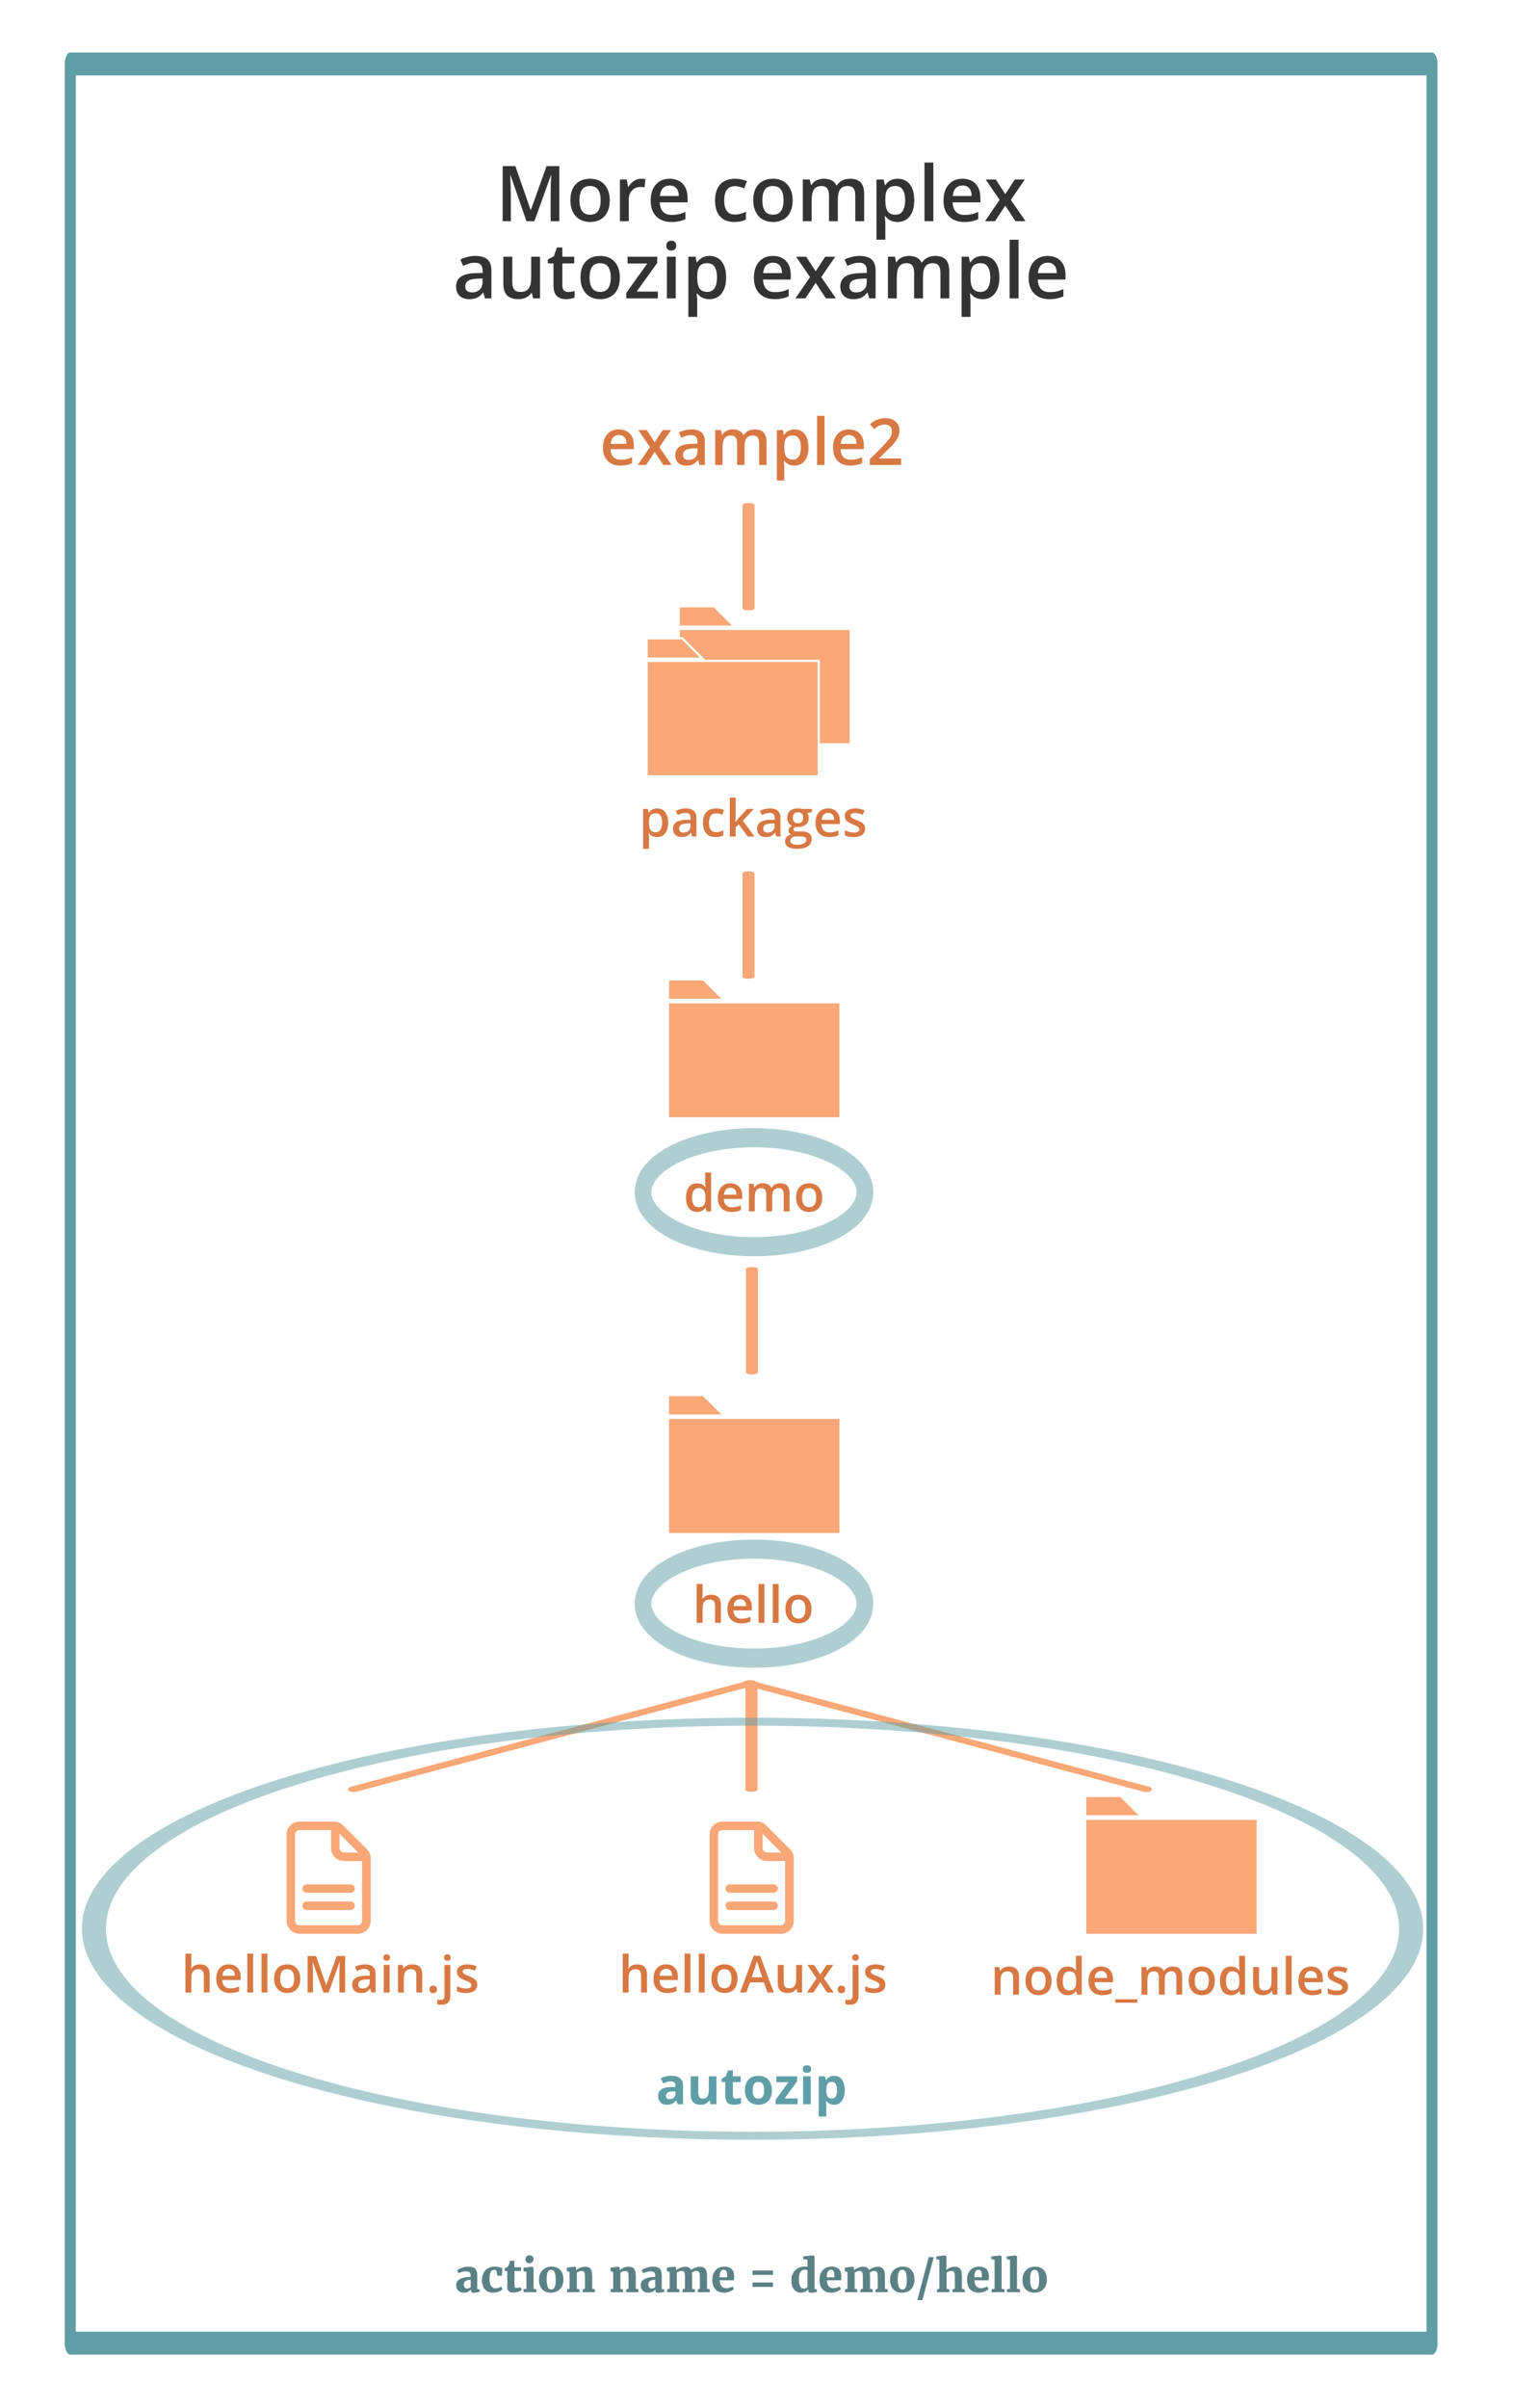 <?xml version="1.0" encoding="UTF-8" standalone="no"?>
<!DOCTYPE svg PUBLIC "-//W3C//DTD SVG 1.1//EN" "http://www.w3.org/Graphics/SVG/1.1/DTD/svg11.dtd">
<svg width="100%" height="100%" viewBox="0 0 337 536" version="1.1" xmlns="http://www.w3.org/2000/svg" xmlns:xlink="http://www.w3.org/1999/xlink" xml:space="preserve" xmlns:serif="http://www.serif.com/" style="fill-rule:evenodd;clip-rule:evenodd;stroke-linecap:round;stroke-linejoin:round;stroke-miterlimit:1.5;">
    <g transform="matrix(1,0,0,1,-676,0)">
        <g id="Artboard-example2-complex" serif:id="Artboard example2 complex" transform="matrix(0.151,0,0,0.321,676,0)">
            <rect x="0" y="0" width="2224" height="1668" style="fill:none;"/>
            <g transform="matrix(5.051,0,0,2.378,855.884,1191.66)">
                <path d="M59.831,58.995c0,0.683 -0.565,1.258 -1.269,1.258l-16.992,0c-0.736,0 -1.301,-0.575 -1.301,-1.258l0,-25.225c0,-0.704 0.608,-1.259 1.301,-1.259l9.194,0l0,5.217c0,2.09 1.708,3.796 3.786,3.796l5.281,0l0,17.471Zm-6.581,-25.407l5.44,5.451l-4.14,0c-0.693,0 -1.3,-0.609 -1.3,-1.311l0,-4.14Zm3.222,19.744l-10.411,0l-2.4,0c-0.693,0 -1.259,0.555 -1.259,1.216c0,0.704 0.566,1.269 1.259,1.269l12.811,0c0.702,0 1.258,-0.565 1.258,-1.269c0,-0.661 -0.556,-1.216 -1.258,-1.216Zm0,-5.001l-0.736,0l-2.359,0l-9.716,0c-0.693,0 -1.259,0.553 -1.259,1.258c0,0.65 0.566,1.205 1.259,1.205l12.811,0c0.702,0 1.258,-0.555 1.258,-1.205c0,-0.705 -0.556,-1.258 -1.258,-1.258Zm5.832,-8.3c-0.126,-0.682 -0.478,-1.387 -1.044,-1.942l-7.007,-6.975c-0.566,-0.565 -1.311,-0.96 -2.048,-1.045l-0.086,-0.043l-10.549,0c-2.09,0 -3.786,1.697 -3.786,3.744l0,25.407c0.128,1.942 1.78,3.562 3.786,3.562l16.992,0c2.09,0 3.797,-1.654 3.797,-3.744l0,-18.868l-0.055,-0.096Z" style="fill:#f9a777;"/>
                <clipPath id="_clip1">
                    <path d="M59.831,58.995c0,0.683 -0.565,1.258 -1.269,1.258l-16.992,0c-0.736,0 -1.301,-0.575 -1.301,-1.258l0,-25.225c0,-0.704 0.608,-1.259 1.301,-1.259l9.194,0l0,5.217c0,2.09 1.708,3.796 3.786,3.796l5.281,0l0,17.471Zm-6.581,-25.407l5.44,5.451l-4.14,0c-0.693,0 -1.3,-0.609 -1.3,-1.311l0,-4.14Zm3.222,19.744l-10.411,0l-2.4,0c-0.693,0 -1.259,0.555 -1.259,1.216c0,0.704 0.566,1.269 1.259,1.269l12.811,0c0.702,0 1.258,-0.565 1.258,-1.269c0,-0.661 -0.556,-1.216 -1.258,-1.216Zm0,-5.001l-0.736,0l-2.359,0l-9.716,0c-0.693,0 -1.259,0.553 -1.259,1.258c0,0.65 0.566,1.205 1.259,1.205l12.811,0c0.702,0 1.258,-0.555 1.258,-1.205c0,-0.705 -0.556,-1.258 -1.258,-1.258Zm5.832,-8.3c-0.126,-0.682 -0.478,-1.387 -1.044,-1.942l-7.007,-6.975c-0.566,-0.565 -1.311,-0.96 -2.048,-1.045l-0.086,-0.043l-10.549,0c-2.09,0 -3.786,1.697 -3.786,3.744l0,25.407c0.128,1.942 1.78,3.562 3.786,3.562l16.992,0c2.09,0 3.797,-1.654 3.797,-3.744l0,-18.868l-0.055,-0.096Z"/>
                </clipPath>
                <g clip-path="url(#_clip1)">
                    <g transform="matrix(0.234,0,0,0.17,3.225,-324.453)">
                        <path d="M191,1237l0,124" style="fill:none;stroke:#f9a777;stroke-width:64.09px;"/>
                    </g>
                    <g transform="matrix(0.234,0,0,0.17,3.225,-208.789)">
                        <path d="M191,1237l0,124" style="fill:none;stroke:#f9a777;stroke-width:64.09px;"/>
                    </g>
                </g>
            </g>
            <g transform="matrix(5.051,0,0,2.378,231.847,1191.66)">
                <path d="M59.831,58.995c0,0.683 -0.565,1.258 -1.269,1.258l-16.992,0c-0.736,0 -1.301,-0.575 -1.301,-1.258l0,-25.225c0,-0.704 0.608,-1.259 1.301,-1.259l9.194,0l0,5.217c0,2.09 1.708,3.796 3.786,3.796l5.281,0l0,17.471Zm-6.581,-25.407l5.44,5.451l-4.14,0c-0.693,0 -1.3,-0.609 -1.3,-1.311l0,-4.14Zm3.222,19.744l-10.411,0l-2.4,0c-0.693,0 -1.259,0.555 -1.259,1.216c0,0.704 0.566,1.269 1.259,1.269l12.811,0c0.702,0 1.258,-0.565 1.258,-1.269c0,-0.661 -0.556,-1.216 -1.258,-1.216Zm0,-5.001l-0.736,0l-2.359,0l-9.716,0c-0.693,0 -1.259,0.553 -1.259,1.258c0,0.65 0.566,1.205 1.259,1.205l12.811,0c0.702,0 1.258,-0.555 1.258,-1.205c0,-0.705 -0.556,-1.258 -1.258,-1.258Zm5.832,-8.3c-0.126,-0.682 -0.478,-1.387 -1.044,-1.942l-7.007,-6.975c-0.566,-0.565 -1.311,-0.96 -2.048,-1.045l-0.086,-0.043l-10.549,0c-2.09,0 -3.786,1.697 -3.786,3.744l0,25.407c0.128,1.942 1.78,3.562 3.786,3.562l16.992,0c2.09,0 3.797,-1.654 3.797,-3.744l0,-18.868l-0.055,-0.096Z" style="fill:#f9a777;"/>
                <clipPath id="_clip2">
                    <path d="M59.831,58.995c0,0.683 -0.565,1.258 -1.269,1.258l-16.992,0c-0.736,0 -1.301,-0.575 -1.301,-1.258l0,-25.225c0,-0.704 0.608,-1.259 1.301,-1.259l9.194,0l0,5.217c0,2.09 1.708,3.796 3.786,3.796l5.281,0l0,17.471Zm-6.581,-25.407l5.44,5.451l-4.14,0c-0.693,0 -1.3,-0.609 -1.3,-1.311l0,-4.14Zm3.222,19.744l-10.411,0l-2.4,0c-0.693,0 -1.259,0.555 -1.259,1.216c0,0.704 0.566,1.269 1.259,1.269l12.811,0c0.702,0 1.258,-0.565 1.258,-1.269c0,-0.661 -0.556,-1.216 -1.258,-1.216Zm0,-5.001l-0.736,0l-2.359,0l-9.716,0c-0.693,0 -1.259,0.553 -1.259,1.258c0,0.65 0.566,1.205 1.259,1.205l12.811,0c0.702,0 1.258,-0.555 1.258,-1.205c0,-0.705 -0.556,-1.258 -1.258,-1.258Zm5.832,-8.3c-0.126,-0.682 -0.478,-1.387 -1.044,-1.942l-7.007,-6.975c-0.566,-0.565 -1.311,-0.96 -2.048,-1.045l-0.086,-0.043l-10.549,0c-2.09,0 -3.786,1.697 -3.786,3.744l0,25.407c0.128,1.942 1.78,3.562 3.786,3.562l16.992,0c2.09,0 3.797,-1.654 3.797,-3.744l0,-18.868l-0.055,-0.096Z"/>
                </clipPath>
                <g clip-path="url(#_clip2)">
                    <g transform="matrix(0.234,0,0,0.17,3.225,-324.453)">
                        <path d="M191,1237l0,124" style="fill:none;stroke:#f9a777;stroke-width:64.09px;"/>
                    </g>
                    <g transform="matrix(0.234,0,0,0.17,3.225,-208.789)">
                        <path d="M191,1237l0,124" style="fill:none;stroke:#f9a777;stroke-width:64.09px;"/>
                    </g>
                </g>
            </g>
            <g id="hello" transform="matrix(0.335,0,0,0.158,552.346,728.531)">
                <g transform="matrix(1,0,0,1,1172.14,1316.28)">
                    <rect x="125" y="300" width="750" height="500" style="fill:#f9a777;fill-rule:nonzero;"/>
                </g>
                <g transform="matrix(1,0,0,1,1172.14,1316.28)">
                    <path d="M275,200l-150,0l0,80l230,0l-80,-80Z" style="fill:#f9a777;fill-rule:nonzero;"/>
                </g>
            </g>
            <g id="node_modules" transform="matrix(0.335,0,0,0.158,1246.55,1354.51)">
                <g transform="matrix(1,0,0,1,937.168,-886.478)">
                    <rect x="125" y="300" width="750" height="500" style="fill:#f9a777;fill-rule:nonzero;"/>
                </g>
                <g transform="matrix(1,0,0,1,937.168,-886.478)">
                    <path d="M275,200l-150,0l0,80l230,0l-80,-80Z" style="fill:#f9a777;fill-rule:nonzero;"/>
                </g>
            </g>
            <g id="demo" transform="matrix(0.335,0,0,0.158,559.691,398.051)">
                <g transform="matrix(1,0,0,1,1150.21,1583.71)">
                    <rect x="125" y="300" width="750" height="500" style="fill:#f9a777;fill-rule:nonzero;"/>
                </g>
                <g transform="matrix(1,0,0,1,1150.21,1583.71)">
                    <path d="M275,200l-150,0l0,80l230,0l-80,-80Z" style="fill:#f9a777;fill-rule:nonzero;"/>
                </g>
            </g>
            <g id="packages" transform="matrix(0.334,0,0,0.157,844.671,-377.604)">
                <g transform="matrix(1,0,0,1,277.654,4958.27)">
                    <rect x="54.29" y="370.711" width="750" height="500" style="fill:#f9a777;fill-rule:nonzero;"/>
                </g>
                <g transform="matrix(1,0,0,1,277.654,4958.27)">
                    <path d="M204.29,270.711l-150,0l0,80l230,0l-80,-80Z" style="fill:#f9a777;fill-rule:nonzero;"/>
                </g>
                <g transform="matrix(1,0,0,1,277.654,4958.27)">
                    <path d="M945.71,229.288l0,500l-131.42,0l0,-368.58l-505.86,0l-100,-100l-12.72,0l0,-31.42l750,0Z" style="fill:#f9a777;fill-rule:nonzero;"/>
                </g>
                <g transform="matrix(1,0,0,1,277.654,4958.27)">
                    <path d="M345.711,129.289l-150,0l0,80l230,0l-80,-80Z" style="fill:#f9a777;fill-rule:nonzero;"/>
                </g>
            </g>
            <g transform="matrix(2.508,0,0,1.181,-1563.82,1020.46)">
                <g transform="matrix(30.042,0,0,30.042,987.308,305.775)">
                    <path d="M0.557,0l-0.115,0l0,-0.332c0,-0.042 -0.008,-0.073 -0.025,-0.093c-0.017,-0.021 -0.044,-0.031 -0.08,-0.031c-0.048,0 -0.084,0.014 -0.106,0.043c-0.023,0.029 -0.034,0.077 -0.034,0.145l0,0.268l-0.115,0l0,-0.76l0.115,0l0,0.193c0,0.031 -0.002,0.064 -0.006,0.099l0.007,0c0.016,-0.026 0.038,-0.046 0.065,-0.06c0.028,-0.015 0.061,-0.022 0.098,-0.022c0.131,0 0.196,0.066 0.196,0.198l0,0.352Z" style="fill:#d87843;fill-rule:nonzero;"/>
                </g>
                <g transform="matrix(30.042,0,0,30.042,1006.38,305.775)">
                    <path d="M0.318,0.01c-0.084,0 -0.15,-0.025 -0.197,-0.074c-0.048,-0.049 -0.071,-0.116 -0.071,-0.202c0,-0.088 0.022,-0.158 0.066,-0.208c0.044,-0.051 0.104,-0.076 0.181,-0.076c0.071,0 0.127,0.022 0.169,0.065c0.041,0.043 0.062,0.103 0.062,0.179l0,0.062l-0.36,0c0.002,0.052 0.016,0.093 0.042,0.121c0.027,0.028 0.065,0.042 0.113,0.042c0.032,0 0.062,-0.003 0.089,-0.009c0.028,-0.006 0.057,-0.016 0.089,-0.03l0,0.093c-0.028,0.013 -0.056,0.023 -0.085,0.028c-0.029,0.006 -0.061,0.009 -0.098,0.009Zm-0.021,-0.473c-0.037,0 -0.066,0.012 -0.088,0.035c-0.022,0.023 -0.035,0.057 -0.039,0.101l0.245,0c-0.001,-0.045 -0.011,-0.079 -0.032,-0.101c-0.021,-0.023 -0.05,-0.035 -0.086,-0.035Z" style="fill:#d87843;fill-rule:nonzero;"/>
                </g>
                <g transform="matrix(30.042,0,0,30.042,1023.69,305.775)">
                    <rect x="0.082" y="-0.76" width="0.115" height="0.76" style="fill:#d87843;fill-rule:nonzero;"/>
                </g>
                <g transform="matrix(30.042,0,0,30.042,1032.06,305.775)">
                    <rect x="0.082" y="-0.76" width="0.115" height="0.76" style="fill:#d87843;fill-rule:nonzero;"/>
                </g>
                <g transform="matrix(30.042,0,0,30.042,1040.44,305.775)">
                    <path d="M0.561,-0.271c0,0.088 -0.023,0.157 -0.068,0.207c-0.045,0.049 -0.108,0.074 -0.189,0.074c-0.05,0 -0.095,-0.012 -0.134,-0.034c-0.038,-0.023 -0.068,-0.056 -0.089,-0.099c-0.021,-0.042 -0.031,-0.092 -0.031,-0.148c0,-0.088 0.022,-0.156 0.067,-0.205c0.045,-0.049 0.108,-0.074 0.19,-0.074c0.078,0 0.14,0.025 0.186,0.076c0.045,0.05 0.068,0.118 0.068,0.203Zm-0.393,0c0,0.125 0.046,0.187 0.138,0.187c0.091,0 0.137,-0.062 0.137,-0.187c0,-0.123 -0.046,-0.185 -0.138,-0.185c-0.048,0 -0.083,0.016 -0.105,0.048c-0.021,0.032 -0.032,0.077 -0.032,0.137Z" style="fill:#d87843;fill-rule:nonzero;"/>
                </g>
                <g transform="matrix(30.042,0,0,30.042,1058.79,305.775)">
                    <path d="M0.537,0l-0.071,-0.198l-0.273,0l-0.07,0.198l-0.123,0l0.267,-0.717l0.127,0l0.267,0.717l-0.124,0Zm-0.102,-0.299l-0.067,-0.194c-0.005,-0.013 -0.011,-0.034 -0.02,-0.062c-0.009,-0.028 -0.015,-0.048 -0.018,-0.061c-0.009,0.04 -0.022,0.084 -0.038,0.131l-0.065,0.186l0.208,0Z" style="fill:#d87843;fill-rule:nonzero;"/>
                </g>
                <g transform="matrix(30.042,0,0,30.042,1078.65,305.775)">
                    <path d="M0.463,0l-0.016,-0.071l-0.006,0c-0.016,0.025 -0.039,0.045 -0.068,0.059c-0.03,0.015 -0.063,0.022 -0.101,0.022c-0.065,0 -0.114,-0.017 -0.147,-0.049c-0.032,-0.033 -0.048,-0.082 -0.048,-0.148l0,-0.353l0.116,0l0,0.333c0,0.041 0.008,0.072 0.025,0.093c0.017,0.021 0.044,0.031 0.08,0.031c0.048,0 0.083,-0.014 0.106,-0.043c0.023,-0.029 0.034,-0.077 0.034,-0.145l0,-0.269l0.115,0l0,0.54l-0.09,0Z" style="fill:#d87843;fill-rule:nonzero;"/>
                </g>
                <g transform="matrix(30.042,0,0,30.042,1097.72,305.775)">
                    <path d="M0.202,-0.276l-0.181,-0.264l0.131,0l0.123,0.189l0.124,-0.189l0.13,0l-0.182,0.264l0.191,0.276l-0.13,0l-0.133,-0.202l-0.133,0.202l-0.13,0l0.19,-0.276Z" style="fill:#d87843;fill-rule:nonzero;"/>
                </g>
                <g transform="matrix(30.042,0,0,30.042,1114.27,305.775)">
                    <path d="M0.065,-0.061c0,-0.024 0.006,-0.042 0.018,-0.055c0.013,-0.012 0.031,-0.019 0.054,-0.019c0.024,0 0.042,0.007 0.054,0.02c0.013,0.013 0.019,0.031 0.019,0.054c0,0.023 -0.006,0.041 -0.019,0.055c-0.012,0.013 -0.03,0.02 -0.054,0.02c-0.023,0 -0.041,-0.007 -0.054,-0.02c-0.012,-0.013 -0.018,-0.032 -0.018,-0.055Z" style="fill:#d87843;fill-rule:nonzero;"/>
                </g>
                <g transform="matrix(30.042,0,0,30.042,1122.53,305.775)">
                    <path d="M0.027,0.24c-0.035,0 -0.063,-0.004 -0.086,-0.012l0,-0.091c0.022,0.006 0.045,0.009 0.068,0.009c0.049,0 0.073,-0.028 0.073,-0.083l0,-0.603l0.115,0l0,0.611c0,0.055 -0.015,0.098 -0.044,0.126c-0.029,0.029 -0.071,0.043 -0.126,0.043Zm0.048,-0.923c0,-0.021 0.006,-0.036 0.017,-0.047c0.011,-0.012 0.027,-0.017 0.048,-0.017c0.02,0 0.036,0.005 0.047,0.017c0.011,0.011 0.017,0.026 0.017,0.047c0,0.019 -0.006,0.035 -0.017,0.046c-0.011,0.011 -0.027,0.017 -0.047,0.017c-0.021,0 -0.037,-0.006 -0.048,-0.017c-0.011,-0.011 -0.017,-0.027 -0.017,-0.046Z" style="fill:#d87843;fill-rule:nonzero;"/>
                </g>
                <g transform="matrix(30.042,0,0,30.042,1130.9,305.775)">
                    <path d="M0.445,-0.154c0,0.053 -0.019,0.093 -0.058,0.122c-0.038,0.028 -0.093,0.042 -0.165,0.042c-0.072,0 -0.13,-0.011 -0.173,-0.033l0,-0.099c0.063,0.029 0.122,0.044 0.177,0.044c0.071,0 0.106,-0.021 0.106,-0.064c0,-0.014 -0.004,-0.025 -0.012,-0.034c-0.007,-0.009 -0.02,-0.019 -0.038,-0.029c-0.018,-0.009 -0.043,-0.02 -0.075,-0.033c-0.062,-0.024 -0.104,-0.048 -0.126,-0.072c-0.022,-0.024 -0.033,-0.055 -0.033,-0.094c0,-0.046 0.018,-0.082 0.056,-0.107c0.037,-0.026 0.088,-0.039 0.152,-0.039c0.063,0 0.123,0.013 0.18,0.039l-0.037,0.086c-0.058,-0.024 -0.107,-0.036 -0.147,-0.036c-0.061,0 -0.091,0.017 -0.091,0.052c0,0.017 0.008,0.031 0.024,0.043c0.016,0.012 0.05,0.028 0.103,0.048c0.045,0.017 0.077,0.033 0.097,0.047c0.02,0.015 0.035,0.031 0.045,0.05c0.01,0.019 0.015,0.041 0.015,0.067Z" style="fill:#d87843;fill-rule:nonzero;"/>
                </g>
            </g>
            <g transform="matrix(2.508,0,0,1.181,-1563.46,764.155)">
                <g transform="matrix(30.042,0,0,30.042,1030.68,305.775)">
                    <path d="M0.557,0l-0.115,0l0,-0.332c0,-0.042 -0.008,-0.073 -0.025,-0.093c-0.017,-0.021 -0.044,-0.031 -0.08,-0.031c-0.048,0 -0.084,0.014 -0.106,0.043c-0.023,0.029 -0.034,0.077 -0.034,0.145l0,0.268l-0.115,0l0,-0.76l0.115,0l0,0.193c0,0.031 -0.002,0.064 -0.006,0.099l0.007,0c0.016,-0.026 0.038,-0.046 0.065,-0.06c0.028,-0.015 0.061,-0.022 0.098,-0.022c0.131,0 0.196,0.066 0.196,0.198l0,0.352Z" style="fill:#d87843;fill-rule:nonzero;"/>
                </g>
                <g transform="matrix(30.042,0,0,30.042,1049.75,305.775)">
                    <path d="M0.318,0.01c-0.084,0 -0.15,-0.025 -0.197,-0.074c-0.048,-0.049 -0.071,-0.116 -0.071,-0.202c0,-0.088 0.022,-0.158 0.066,-0.208c0.044,-0.051 0.104,-0.076 0.181,-0.076c0.071,0 0.127,0.022 0.169,0.065c0.041,0.043 0.062,0.103 0.062,0.179l0,0.062l-0.36,0c0.002,0.052 0.016,0.093 0.042,0.121c0.027,0.028 0.065,0.042 0.113,0.042c0.032,0 0.062,-0.003 0.089,-0.009c0.028,-0.006 0.057,-0.016 0.089,-0.03l0,0.093c-0.028,0.013 -0.056,0.023 -0.085,0.028c-0.029,0.006 -0.061,0.009 -0.098,0.009Zm-0.021,-0.473c-0.037,0 -0.066,0.012 -0.088,0.035c-0.022,0.023 -0.035,0.057 -0.039,0.101l0.245,0c-0.001,-0.045 -0.011,-0.079 -0.032,-0.101c-0.021,-0.023 -0.05,-0.035 -0.086,-0.035Z" style="fill:#d87843;fill-rule:nonzero;"/>
                </g>
                <g transform="matrix(30.042,0,0,30.042,1067.06,305.775)">
                    <rect x="0.082" y="-0.76" width="0.115" height="0.76" style="fill:#d87843;fill-rule:nonzero;"/>
                </g>
                <g transform="matrix(30.042,0,0,30.042,1075.43,305.775)">
                    <rect x="0.082" y="-0.76" width="0.115" height="0.76" style="fill:#d87843;fill-rule:nonzero;"/>
                </g>
                <g transform="matrix(30.042,0,0,30.042,1083.81,305.775)">
                    <path d="M0.561,-0.271c0,0.088 -0.023,0.157 -0.068,0.207c-0.045,0.049 -0.108,0.074 -0.189,0.074c-0.05,0 -0.095,-0.012 -0.134,-0.034c-0.038,-0.023 -0.068,-0.056 -0.089,-0.099c-0.021,-0.042 -0.031,-0.092 -0.031,-0.148c0,-0.088 0.022,-0.156 0.067,-0.205c0.045,-0.049 0.108,-0.074 0.19,-0.074c0.078,0 0.14,0.025 0.186,0.076c0.045,0.05 0.068,0.118 0.068,0.203Zm-0.393,0c0,0.125 0.046,0.187 0.138,0.187c0.091,0 0.137,-0.062 0.137,-0.187c0,-0.123 -0.046,-0.185 -0.138,-0.185c-0.048,0 -0.083,0.016 -0.105,0.048c-0.021,0.032 -0.032,0.077 -0.032,0.137Z" style="fill:#d87843;fill-rule:nonzero;"/>
                </g>
            </g>
            <g transform="matrix(2.508,0,0,1.181,-948.236,1021.96)">
                <g transform="matrix(30.042,0,0,30.042,960.662,305.775)">
                    <path d="M0.557,0l-0.115,0l0,-0.332c0,-0.042 -0.008,-0.073 -0.025,-0.093c-0.017,-0.021 -0.044,-0.031 -0.08,-0.031c-0.049,0 -0.084,0.014 -0.107,0.043c-0.022,0.029 -0.033,0.077 -0.033,0.144l0,0.269l-0.115,0l0,-0.54l0.09,0l0.016,0.071l0.006,0c0.016,-0.026 0.039,-0.046 0.069,-0.06c0.03,-0.014 0.063,-0.021 0.1,-0.021c0.129,0 0.194,0.066 0.194,0.198l0,0.352Z" style="fill:#d87843;fill-rule:nonzero;"/>
                </g>
                <g transform="matrix(30.042,0,0,30.042,979.731,305.775)">
                    <path d="M0.561,-0.271c0,0.088 -0.023,0.157 -0.068,0.207c-0.045,0.049 -0.108,0.074 -0.189,0.074c-0.05,0 -0.095,-0.012 -0.134,-0.034c-0.038,-0.023 -0.068,-0.056 -0.089,-0.099c-0.021,-0.042 -0.031,-0.092 -0.031,-0.148c0,-0.088 0.022,-0.156 0.067,-0.205c0.045,-0.049 0.108,-0.074 0.19,-0.074c0.078,0 0.14,0.025 0.186,0.076c0.045,0.05 0.068,0.118 0.068,0.203Zm-0.393,0c0,0.125 0.046,0.187 0.138,0.187c0.091,0 0.137,-0.062 0.137,-0.187c0,-0.123 -0.046,-0.185 -0.138,-0.185c-0.048,0 -0.083,0.016 -0.105,0.048c-0.021,0.032 -0.032,0.077 -0.032,0.137Z" style="fill:#d87843;fill-rule:nonzero;"/>
                </g>
                <g transform="matrix(30.042,0,0,30.042,998.082,305.775)">
                    <path d="M0.264,0.01c-0.067,0 -0.12,-0.025 -0.158,-0.073c-0.037,-0.049 -0.056,-0.118 -0.056,-0.206c0,-0.089 0.019,-0.158 0.057,-0.207c0.038,-0.049 0.091,-0.074 0.159,-0.074c0.071,0 0.125,0.026 0.162,0.079l0.006,0c-0.005,-0.039 -0.008,-0.07 -0.008,-0.092l0,-0.197l0.115,0l0,0.76l-0.09,0l-0.02,-0.071l-0.005,0c-0.037,0.054 -0.091,0.081 -0.162,0.081Zm0.031,-0.093c0.047,0 0.081,-0.013 0.103,-0.04c0.021,-0.026 0.033,-0.069 0.033,-0.129l0,-0.016c0,-0.068 -0.011,-0.116 -0.033,-0.145c-0.022,-0.029 -0.057,-0.043 -0.104,-0.043c-0.04,0 -0.072,0.016 -0.093,0.049c-0.022,0.033 -0.033,0.079 -0.033,0.14c0,0.06 0.011,0.105 0.032,0.137c0.021,0.031 0.053,0.047 0.095,0.047Z" style="fill:#d87843;fill-rule:nonzero;"/>
                </g>
                <g transform="matrix(30.042,0,0,30.042,1016.8,305.775)">
                    <path d="M0.318,0.01c-0.084,0 -0.15,-0.025 -0.197,-0.074c-0.048,-0.049 -0.071,-0.116 -0.071,-0.202c0,-0.088 0.022,-0.158 0.066,-0.208c0.044,-0.051 0.104,-0.076 0.181,-0.076c0.071,0 0.127,0.022 0.169,0.065c0.041,0.043 0.062,0.103 0.062,0.179l0,0.062l-0.36,0c0.002,0.052 0.016,0.093 0.042,0.121c0.027,0.028 0.065,0.042 0.113,0.042c0.032,0 0.062,-0.003 0.089,-0.009c0.028,-0.006 0.057,-0.016 0.089,-0.03l0,0.093c-0.028,0.013 -0.056,0.023 -0.085,0.028c-0.029,0.006 -0.061,0.009 -0.098,0.009Zm-0.021,-0.473c-0.037,0 -0.066,0.012 -0.088,0.035c-0.022,0.023 -0.035,0.057 -0.039,0.101l0.245,0c-0.001,-0.045 -0.011,-0.079 -0.032,-0.101c-0.021,-0.023 -0.05,-0.035 -0.086,-0.035Z" style="fill:#d87843;fill-rule:nonzero;"/>
                </g>
                <g transform="matrix(30.042,0,0,30.042,1034.11,305.775)">
                    <rect x="-0.002" y="0.09" width="0.433" height="0.066" style="fill:#d87843;fill-rule:nonzero;"/>
                </g>
                <g transform="matrix(30.042,0,0,30.042,1047,305.775)">
                    <path d="M0.537,0l-0.115,0l0,-0.333c0,-0.041 -0.008,-0.072 -0.024,-0.093c-0.015,-0.02 -0.04,-0.03 -0.073,-0.03c-0.044,0 -0.077,0.014 -0.097,0.043c-0.021,0.029 -0.031,0.077 -0.031,0.144l0,0.269l-0.115,0l0,-0.54l0.09,0l0.016,0.071l0.006,0c0.015,-0.026 0.037,-0.046 0.065,-0.06c0.029,-0.014 0.06,-0.021 0.094,-0.021c0.083,0 0.138,0.029 0.165,0.085l0.008,0c0.016,-0.027 0.038,-0.047 0.067,-0.062c0.029,-0.015 0.062,-0.023 0.1,-0.023c0.064,0 0.111,0.016 0.141,0.049c0.029,0.033 0.044,0.082 0.044,0.149l0,0.352l-0.115,0l0,-0.333c0,-0.041 -0.008,-0.072 -0.023,-0.093c-0.016,-0.02 -0.041,-0.03 -0.074,-0.03c-0.045,0 -0.077,0.014 -0.098,0.042c-0.021,0.028 -0.031,0.07 -0.031,0.128l0,0.286Z" style="fill:#d87843;fill-rule:nonzero;"/>
                </g>
                <g transform="matrix(30.042,0,0,30.042,1075.73,305.775)">
                    <path d="M0.561,-0.271c0,0.088 -0.023,0.157 -0.068,0.207c-0.045,0.049 -0.108,0.074 -0.189,0.074c-0.05,0 -0.095,-0.012 -0.134,-0.034c-0.038,-0.023 -0.068,-0.056 -0.089,-0.099c-0.021,-0.042 -0.031,-0.092 -0.031,-0.148c0,-0.088 0.022,-0.156 0.067,-0.205c0.045,-0.049 0.108,-0.074 0.19,-0.074c0.078,0 0.14,0.025 0.186,0.076c0.045,0.05 0.068,0.118 0.068,0.203Zm-0.393,0c0,0.125 0.046,0.187 0.138,0.187c0.091,0 0.137,-0.062 0.137,-0.187c0,-0.123 -0.046,-0.185 -0.138,-0.185c-0.048,0 -0.083,0.016 -0.105,0.048c-0.021,0.032 -0.032,0.077 -0.032,0.137Z" style="fill:#d87843;fill-rule:nonzero;"/>
                </g>
                <g transform="matrix(30.042,0,0,30.042,1094.08,305.775)">
                    <path d="M0.264,0.01c-0.067,0 -0.12,-0.025 -0.158,-0.073c-0.037,-0.049 -0.056,-0.118 -0.056,-0.206c0,-0.089 0.019,-0.158 0.057,-0.207c0.038,-0.049 0.091,-0.074 0.159,-0.074c0.071,0 0.125,0.026 0.162,0.079l0.006,0c-0.005,-0.039 -0.008,-0.07 -0.008,-0.092l0,-0.197l0.115,0l0,0.76l-0.09,0l-0.02,-0.071l-0.005,0c-0.037,0.054 -0.091,0.081 -0.162,0.081Zm0.031,-0.093c0.047,0 0.081,-0.013 0.103,-0.04c0.021,-0.026 0.033,-0.069 0.033,-0.129l0,-0.016c0,-0.068 -0.011,-0.116 -0.033,-0.145c-0.022,-0.029 -0.057,-0.043 -0.104,-0.043c-0.04,0 -0.072,0.016 -0.093,0.049c-0.022,0.033 -0.033,0.079 -0.033,0.14c0,0.06 0.011,0.105 0.032,0.137c0.021,0.031 0.053,0.047 0.095,0.047Z" style="fill:#d87843;fill-rule:nonzero;"/>
                </g>
                <g transform="matrix(30.042,0,0,30.042,1112.79,305.775)">
                    <path d="M0.463,0l-0.016,-0.071l-0.006,0c-0.016,0.025 -0.039,0.045 -0.068,0.059c-0.03,0.015 -0.063,0.022 -0.101,0.022c-0.065,0 -0.114,-0.017 -0.147,-0.049c-0.032,-0.033 -0.048,-0.082 -0.048,-0.148l0,-0.353l0.116,0l0,0.333c0,0.041 0.008,0.072 0.025,0.093c0.017,0.021 0.044,0.031 0.08,0.031c0.048,0 0.083,-0.014 0.106,-0.043c0.023,-0.029 0.034,-0.077 0.034,-0.145l0,-0.269l0.115,0l0,0.54l-0.09,0Z" style="fill:#d87843;fill-rule:nonzero;"/>
                </g>
                <g transform="matrix(30.042,0,0,30.042,1131.86,305.775)">
                    <rect x="0.082" y="-0.76" width="0.115" height="0.76" style="fill:#d87843;fill-rule:nonzero;"/>
                </g>
                <g transform="matrix(30.042,0,0,30.042,1140.24,305.775)">
                    <path d="M0.318,0.01c-0.084,0 -0.15,-0.025 -0.197,-0.074c-0.048,-0.049 -0.071,-0.116 -0.071,-0.202c0,-0.088 0.022,-0.158 0.066,-0.208c0.044,-0.051 0.104,-0.076 0.181,-0.076c0.071,0 0.127,0.022 0.169,0.065c0.041,0.043 0.062,0.103 0.062,0.179l0,0.062l-0.36,0c0.002,0.052 0.016,0.093 0.042,0.121c0.027,0.028 0.065,0.042 0.113,0.042c0.032,0 0.062,-0.003 0.089,-0.009c0.028,-0.006 0.057,-0.016 0.089,-0.03l0,0.093c-0.028,0.013 -0.056,0.023 -0.085,0.028c-0.029,0.006 -0.061,0.009 -0.098,0.009Zm-0.021,-0.473c-0.037,0 -0.066,0.012 -0.088,0.035c-0.022,0.023 -0.035,0.057 -0.039,0.101l0.245,0c-0.001,-0.045 -0.011,-0.079 -0.032,-0.101c-0.021,-0.023 -0.05,-0.035 -0.086,-0.035Z" style="fill:#d87843;fill-rule:nonzero;"/>
                </g>
                <g transform="matrix(30.042,0,0,30.042,1157.55,305.775)">
                    <path d="M0.445,-0.154c0,0.053 -0.019,0.093 -0.058,0.122c-0.038,0.028 -0.093,0.042 -0.165,0.042c-0.072,0 -0.13,-0.011 -0.173,-0.033l0,-0.099c0.063,0.029 0.122,0.044 0.177,0.044c0.071,0 0.106,-0.021 0.106,-0.064c0,-0.014 -0.004,-0.025 -0.012,-0.034c-0.007,-0.009 -0.02,-0.019 -0.038,-0.029c-0.018,-0.009 -0.043,-0.02 -0.075,-0.033c-0.062,-0.024 -0.104,-0.048 -0.126,-0.072c-0.022,-0.024 -0.033,-0.055 -0.033,-0.094c0,-0.046 0.018,-0.082 0.056,-0.107c0.037,-0.026 0.088,-0.039 0.152,-0.039c0.063,0 0.123,0.013 0.18,0.039l-0.037,0.086c-0.058,-0.024 -0.107,-0.036 -0.147,-0.036c-0.061,0 -0.091,0.017 -0.091,0.052c0,0.017 0.008,0.031 0.024,0.043c0.016,0.012 0.05,0.028 0.103,0.048c0.045,0.017 0.077,0.033 0.097,0.047c0.02,0.015 0.035,0.031 0.045,0.05c0.01,0.019 0.015,0.041 0.015,0.067Z" style="fill:#d87843;fill-rule:nonzero;"/>
                </g>
            </g>
            <g transform="matrix(2.508,0,0,1.181,-1562.24,478.875)">
                <g transform="matrix(30.042,0,0,30.042,1024.87,305.775)">
                    <path d="M0.264,0.01c-0.067,0 -0.12,-0.025 -0.158,-0.073c-0.037,-0.049 -0.056,-0.118 -0.056,-0.206c0,-0.089 0.019,-0.158 0.057,-0.207c0.038,-0.049 0.091,-0.074 0.159,-0.074c0.071,0 0.125,0.026 0.162,0.079l0.006,0c-0.005,-0.039 -0.008,-0.07 -0.008,-0.092l0,-0.197l0.115,0l0,0.76l-0.09,0l-0.02,-0.071l-0.005,0c-0.037,0.054 -0.091,0.081 -0.162,0.081Zm0.031,-0.093c0.047,0 0.081,-0.013 0.103,-0.04c0.021,-0.026 0.033,-0.069 0.033,-0.129l0,-0.016c0,-0.068 -0.011,-0.116 -0.033,-0.145c-0.022,-0.029 -0.057,-0.043 -0.104,-0.043c-0.04,0 -0.072,0.016 -0.093,0.049c-0.022,0.033 -0.033,0.079 -0.033,0.14c0,0.06 0.011,0.105 0.032,0.137c0.021,0.031 0.053,0.047 0.095,0.047Z" style="fill:#d87843;fill-rule:nonzero;"/>
                </g>
                <g transform="matrix(30.042,0,0,30.042,1043.59,305.775)">
                    <path d="M0.318,0.01c-0.084,0 -0.15,-0.025 -0.197,-0.074c-0.048,-0.049 -0.071,-0.116 -0.071,-0.202c0,-0.088 0.022,-0.158 0.066,-0.208c0.044,-0.051 0.104,-0.076 0.181,-0.076c0.071,0 0.127,0.022 0.169,0.065c0.041,0.043 0.062,0.103 0.062,0.179l0,0.062l-0.36,0c0.002,0.052 0.016,0.093 0.042,0.121c0.027,0.028 0.065,0.042 0.113,0.042c0.032,0 0.062,-0.003 0.089,-0.009c0.028,-0.006 0.057,-0.016 0.089,-0.03l0,0.093c-0.028,0.013 -0.056,0.023 -0.085,0.028c-0.029,0.006 -0.061,0.009 -0.098,0.009Zm-0.021,-0.473c-0.037,0 -0.066,0.012 -0.088,0.035c-0.022,0.023 -0.035,0.057 -0.039,0.101l0.245,0c-0.001,-0.045 -0.011,-0.079 -0.032,-0.101c-0.021,-0.023 -0.05,-0.035 -0.086,-0.035Z" style="fill:#d87843;fill-rule:nonzero;"/>
                </g>
                <g transform="matrix(30.042,0,0,30.042,1060.9,305.775)">
                    <path d="M0.537,0l-0.115,0l0,-0.333c0,-0.041 -0.008,-0.072 -0.024,-0.093c-0.015,-0.02 -0.04,-0.03 -0.073,-0.03c-0.044,0 -0.077,0.014 -0.097,0.043c-0.021,0.029 -0.031,0.077 -0.031,0.144l0,0.269l-0.115,0l0,-0.54l0.09,0l0.016,0.071l0.006,0c0.015,-0.026 0.037,-0.046 0.065,-0.06c0.029,-0.014 0.06,-0.021 0.094,-0.021c0.083,0 0.138,0.029 0.165,0.085l0.008,0c0.016,-0.027 0.038,-0.047 0.067,-0.062c0.029,-0.015 0.062,-0.023 0.1,-0.023c0.064,0 0.111,0.016 0.141,0.049c0.029,0.033 0.044,0.082 0.044,0.149l0,0.352l-0.115,0l0,-0.333c0,-0.041 -0.008,-0.072 -0.023,-0.093c-0.016,-0.02 -0.041,-0.03 -0.074,-0.03c-0.045,0 -0.077,0.014 -0.098,0.042c-0.021,0.028 -0.031,0.07 -0.031,0.128l0,0.286Z" style="fill:#d87843;fill-rule:nonzero;"/>
                </g>
                <g transform="matrix(30.042,0,0,30.042,1089.62,305.775)">
                    <path d="M0.561,-0.271c0,0.088 -0.023,0.157 -0.068,0.207c-0.045,0.049 -0.108,0.074 -0.189,0.074c-0.05,0 -0.095,-0.012 -0.134,-0.034c-0.038,-0.023 -0.068,-0.056 -0.089,-0.099c-0.021,-0.042 -0.031,-0.092 -0.031,-0.148c0,-0.088 0.022,-0.156 0.067,-0.205c0.045,-0.049 0.108,-0.074 0.19,-0.074c0.078,0 0.14,0.025 0.186,0.076c0.045,0.05 0.068,0.118 0.068,0.203Zm-0.393,0c0,0.125 0.046,0.187 0.138,0.187c0.091,0 0.137,-0.062 0.137,-0.187c0,-0.123 -0.046,-0.185 -0.138,-0.185c-0.048,0 -0.083,0.016 -0.105,0.048c-0.021,0.032 -0.032,0.077 -0.032,0.137Z" style="fill:#d87843;fill-rule:nonzero;"/>
                </g>
            </g>
            <g transform="matrix(2.508,0,0,1.181,-1563.75,218.941)">
                <g transform="matrix(30.042,0,0,30.042,999.285,305.775)">
                    <path d="M0.356,0.01c-0.068,0 -0.121,-0.025 -0.159,-0.074l-0.007,0c0.004,0.046 0.007,0.073 0.007,0.083l0,0.221l-0.115,0l0,-0.78l0.093,0c0.002,0.01 0.008,0.034 0.016,0.072l0.006,0c0.036,-0.054 0.089,-0.082 0.161,-0.082c0.067,0 0.12,0.025 0.157,0.073c0.038,0.049 0.057,0.118 0.057,0.206c0,0.088 -0.019,0.157 -0.058,0.207c-0.038,0.049 -0.091,0.074 -0.158,0.074Zm-0.028,-0.466c-0.045,0 -0.079,0.013 -0.1,0.04c-0.021,0.027 -0.031,0.069 -0.031,0.128l0,0.017c0,0.066 0.01,0.113 0.031,0.143c0.021,0.029 0.055,0.044 0.102,0.044c0.04,0 0.07,-0.016 0.092,-0.049c0.021,-0.032 0.032,-0.079 0.032,-0.139c0,-0.061 -0.011,-0.106 -0.032,-0.137c-0.021,-0.032 -0.053,-0.047 -0.094,-0.047Z" style="fill:#d87843;fill-rule:nonzero;"/>
                </g>
                <g transform="matrix(30.042,0,0,30.042,1018,305.775)">
                    <path d="M0.42,0l-0.023,-0.075l-0.004,0c-0.026,0.033 -0.052,0.055 -0.079,0.067c-0.026,0.012 -0.06,0.018 -0.101,0.018c-0.053,0 -0.095,-0.015 -0.124,-0.043c-0.03,-0.029 -0.045,-0.069 -0.045,-0.122c0,-0.055 0.021,-0.097 0.062,-0.126c0.041,-0.028 0.104,-0.044 0.189,-0.046l0.093,-0.003l0,-0.029c0,-0.034 -0.008,-0.06 -0.024,-0.077c-0.016,-0.017 -0.041,-0.026 -0.075,-0.026c-0.028,0 -0.054,0.004 -0.08,0.012c-0.025,0.008 -0.049,0.018 -0.073,0.029l-0.037,-0.082c0.029,-0.015 0.061,-0.027 0.096,-0.035c0.035,-0.008 0.068,-0.012 0.099,-0.012c0.069,0 0.12,0.015 0.155,0.045c0.035,0.03 0.053,0.077 0.053,0.141l0,0.364l-0.082,0Zm-0.171,-0.078c0.042,0 0.075,-0.012 0.1,-0.035c0.026,-0.023 0.038,-0.056 0.038,-0.098l0,-0.047l-0.069,0.003c-0.054,0.002 -0.093,0.011 -0.118,0.027c-0.025,0.016 -0.037,0.041 -0.037,0.074c0,0.024 0.007,0.043 0.022,0.056c0.014,0.013 0.035,0.02 0.064,0.02Z" style="fill:#d87843;fill-rule:nonzero;"/>
                </g>
                <g transform="matrix(30.042,0,0,30.042,1035.43,305.775)">
                    <path d="M0.3,0.01c-0.082,0 -0.144,-0.024 -0.186,-0.072c-0.043,-0.047 -0.064,-0.116 -0.064,-0.205c0,-0.091 0.022,-0.161 0.066,-0.21c0.045,-0.048 0.109,-0.073 0.193,-0.073c0.057,0 0.108,0.011 0.154,0.032l-0.035,0.092c-0.048,-0.019 -0.088,-0.028 -0.12,-0.028c-0.093,0 -0.14,0.062 -0.14,0.186c0,0.06 0.012,0.106 0.035,0.136c0.023,0.031 0.057,0.046 0.102,0.046c0.051,0 0.1,-0.013 0.145,-0.038l0,0.1c-0.02,0.012 -0.042,0.021 -0.065,0.026c-0.024,0.005 -0.052,0.008 -0.085,0.008Z" style="fill:#d87843;fill-rule:nonzero;"/>
                </g>
                <g transform="matrix(30.042,0,0,30.042,1050.3,305.775)">
                    <path d="M0.193,-0.285l0.065,-0.081l0.163,-0.174l0.132,0l-0.217,0.232l0.231,0.308l-0.135,0l-0.173,-0.237l-0.063,0.052l0,0.185l-0.114,0l0,-0.76l0.114,0l0,0.371l-0.006,0.104l0.003,0Z" style="fill:#d87843;fill-rule:nonzero;"/>
                </g>
                <g transform="matrix(30.042,0,0,30.042,1067.48,305.775)">
                    <path d="M0.42,0l-0.023,-0.075l-0.004,0c-0.026,0.033 -0.052,0.055 -0.079,0.067c-0.026,0.012 -0.06,0.018 -0.101,0.018c-0.053,0 -0.095,-0.015 -0.124,-0.043c-0.03,-0.029 -0.045,-0.069 -0.045,-0.122c0,-0.055 0.021,-0.097 0.062,-0.126c0.041,-0.028 0.104,-0.044 0.189,-0.046l0.093,-0.003l0,-0.029c0,-0.034 -0.008,-0.06 -0.024,-0.077c-0.016,-0.017 -0.041,-0.026 -0.075,-0.026c-0.028,0 -0.054,0.004 -0.08,0.012c-0.025,0.008 -0.049,0.018 -0.073,0.029l-0.037,-0.082c0.029,-0.015 0.061,-0.027 0.096,-0.035c0.035,-0.008 0.068,-0.012 0.099,-0.012c0.069,0 0.12,0.015 0.155,0.045c0.035,0.03 0.053,0.077 0.053,0.141l0,0.364l-0.082,0Zm-0.171,-0.078c0.042,0 0.075,-0.012 0.1,-0.035c0.026,-0.023 0.038,-0.056 0.038,-0.098l0,-0.047l-0.069,0.003c-0.054,0.002 -0.093,0.011 -0.118,0.027c-0.025,0.016 -0.037,0.041 -0.037,0.074c0,0.024 0.007,0.043 0.022,0.056c0.014,0.013 0.035,0.02 0.064,0.02Z" style="fill:#d87843;fill-rule:nonzero;"/>
                </g>
                <g transform="matrix(30.042,0,0,30.042,1084.91,305.775)">
                    <path d="M0.538,-0.54l0,0.063l-0.092,0.017c0.008,0.011 0.015,0.025 0.021,0.042c0.005,0.017 0.008,0.034 0.008,0.053c0,0.055 -0.019,0.099 -0.058,0.131c-0.038,0.032 -0.091,0.048 -0.158,0.048c-0.017,0 -0.033,-0.001 -0.047,-0.004c-0.025,0.015 -0.037,0.033 -0.037,0.054c0,0.012 0.006,0.021 0.017,0.028c0.012,0.006 0.033,0.009 0.064,0.009l0.094,0c0.06,0 0.105,0.013 0.136,0.038c0.031,0.025 0.046,0.062 0.046,0.11c0,0.061 -0.025,0.108 -0.075,0.141c-0.051,0.034 -0.124,0.05 -0.219,0.05c-0.074,0 -0.13,-0.013 -0.169,-0.039c-0.038,-0.026 -0.058,-0.063 -0.058,-0.111c0,-0.033 0.011,-0.061 0.032,-0.084c0.021,-0.023 0.05,-0.038 0.088,-0.047c-0.015,-0.007 -0.028,-0.017 -0.038,-0.032c-0.01,-0.014 -0.015,-0.029 -0.015,-0.045c0,-0.02 0.006,-0.037 0.017,-0.051c0.012,-0.014 0.029,-0.028 0.051,-0.042c-0.028,-0.012 -0.051,-0.032 -0.068,-0.059c-0.018,-0.027 -0.026,-0.059 -0.026,-0.095c0,-0.059 0.018,-0.104 0.055,-0.136c0.037,-0.033 0.09,-0.049 0.158,-0.049c0.015,0 0.031,0.001 0.048,0.003c0.017,0.002 0.03,0.005 0.038,0.007l0.187,0Zm-0.424,0.624c0,0.025 0.011,0.044 0.033,0.057c0.023,0.013 0.054,0.02 0.094,0.02c0.063,0 0.109,-0.009 0.14,-0.027c0.03,-0.018 0.046,-0.041 0.046,-0.071c0,-0.023 -0.009,-0.04 -0.025,-0.05c-0.017,-0.01 -0.048,-0.015 -0.094,-0.015l-0.087,0c-0.033,0 -0.059,0.008 -0.078,0.023c-0.02,0.016 -0.029,0.037 -0.029,0.063Zm0.049,-0.449c0,0.034 0.009,0.06 0.026,0.078c0.018,0.018 0.043,0.027 0.075,0.027c0.067,0 0.1,-0.035 0.1,-0.106c0,-0.035 -0.008,-0.062 -0.025,-0.082c-0.016,-0.019 -0.041,-0.028 -0.075,-0.028c-0.033,0 -0.058,0.009 -0.075,0.028c-0.017,0.019 -0.026,0.047 -0.026,0.083Z" style="fill:#d87843;fill-rule:nonzero;"/>
                </g>
                <g transform="matrix(30.042,0,0,30.042,1101.62,305.775)">
                    <path d="M0.318,0.01c-0.084,0 -0.15,-0.025 -0.197,-0.074c-0.048,-0.049 -0.071,-0.116 -0.071,-0.202c0,-0.088 0.022,-0.158 0.066,-0.208c0.044,-0.051 0.104,-0.076 0.181,-0.076c0.071,0 0.127,0.022 0.169,0.065c0.041,0.043 0.062,0.103 0.062,0.179l0,0.062l-0.36,0c0.002,0.052 0.016,0.093 0.042,0.121c0.027,0.028 0.065,0.042 0.113,0.042c0.032,0 0.062,-0.003 0.089,-0.009c0.028,-0.006 0.057,-0.016 0.089,-0.03l0,0.093c-0.028,0.013 -0.056,0.023 -0.085,0.028c-0.029,0.006 -0.061,0.009 -0.098,0.009Zm-0.021,-0.473c-0.037,0 -0.066,0.012 -0.088,0.035c-0.022,0.023 -0.035,0.057 -0.039,0.101l0.245,0c-0.001,-0.045 -0.011,-0.079 -0.032,-0.101c-0.021,-0.023 -0.05,-0.035 -0.086,-0.035Z" style="fill:#d87843;fill-rule:nonzero;"/>
                </g>
                <g transform="matrix(30.042,0,0,30.042,1118.93,305.775)">
                    <path d="M0.445,-0.154c0,0.053 -0.019,0.093 -0.058,0.122c-0.038,0.028 -0.093,0.042 -0.165,0.042c-0.072,0 -0.13,-0.011 -0.173,-0.033l0,-0.099c0.063,0.029 0.122,0.044 0.177,0.044c0.071,0 0.106,-0.021 0.106,-0.064c0,-0.014 -0.004,-0.025 -0.012,-0.034c-0.007,-0.009 -0.02,-0.019 -0.038,-0.029c-0.018,-0.009 -0.043,-0.02 -0.075,-0.033c-0.062,-0.024 -0.104,-0.048 -0.126,-0.072c-0.022,-0.024 -0.033,-0.055 -0.033,-0.094c0,-0.046 0.018,-0.082 0.056,-0.107c0.037,-0.026 0.088,-0.039 0.152,-0.039c0.063,0 0.123,0.013 0.18,0.039l-0.037,0.086c-0.058,-0.024 -0.107,-0.036 -0.147,-0.036c-0.061,0 -0.091,0.017 -0.091,0.052c0,0.017 0.008,0.031 0.024,0.043c0.016,0.012 0.05,0.028 0.103,0.048c0.045,0.017 0.077,0.033 0.097,0.047c0.02,0.015 0.035,0.031 0.045,0.05c0.01,0.019 0.015,0.041 0.015,0.067Z" style="fill:#d87843;fill-rule:nonzero;"/>
                </g>
            </g>
            <g transform="matrix(2.508,1.93253e-16,-4.88498e-15,1.181,348.77,-785.379)">
                <g transform="matrix(30.042,0,0,30.042,246.761,1900.46)">
                    <path d="M0.425,0l-0.029,-0.074l-0.004,0c-0.025,0.031 -0.051,0.053 -0.077,0.065c-0.027,0.013 -0.061,0.019 -0.104,0.019c-0.052,0 -0.094,-0.015 -0.124,-0.045c-0.03,-0.03 -0.045,-0.073 -0.045,-0.128c0,-0.058 0.02,-0.101 0.061,-0.128c0.04,-0.028 0.101,-0.043 0.183,-0.046l0.095,-0.003l0,-0.024c0,-0.055 -0.028,-0.083 -0.085,-0.083c-0.044,0 -0.095,0.013 -0.154,0.04l-0.049,-0.101c0.063,-0.033 0.132,-0.049 0.209,-0.049c0.073,0 0.129,0.016 0.168,0.048c0.039,0.032 0.059,0.08 0.059,0.145l0,0.364l-0.104,0Zm-0.044,-0.253l-0.058,0.002c-0.043,0.001 -0.075,0.009 -0.096,0.023c-0.022,0.015 -0.032,0.037 -0.032,0.066c0,0.042 0.024,0.063 0.072,0.063c0.035,0 0.062,-0.01 0.083,-0.03c0.021,-0.02 0.031,-0.046 0.031,-0.079l0,-0.045Z" style="fill:#5f9ea7;fill-rule:nonzero;"/>
                </g>
                <g transform="matrix(30.042,0,0,30.042,264.906,1900.46)">
                    <path d="M0.465,0l-0.02,-0.07l-0.008,0c-0.016,0.026 -0.039,0.045 -0.068,0.059c-0.029,0.014 -0.063,0.021 -0.1,0.021c-0.064,0 -0.112,-0.017 -0.145,-0.052c-0.033,-0.034 -0.049,-0.083 -0.049,-0.148l0,-0.356l0.149,0l0,0.319c0,0.039 0.007,0.069 0.021,0.089c0.014,0.019 0.036,0.029 0.067,0.029c0.042,0 0.072,-0.014 0.09,-0.042c0.019,-0.027 0.028,-0.074 0.028,-0.138l0,-0.257l0.149,0l0,0.546l-0.114,0Z" style="fill:#5f9ea7;fill-rule:nonzero;"/>
                </g>
                <g transform="matrix(30.042,0,0,30.042,284.651,1900.46)">
                    <path d="M0.308,-0.109c0.026,0 0.057,-0.006 0.094,-0.017l0,0.111c-0.037,0.016 -0.083,0.025 -0.137,0.025c-0.059,0 -0.103,-0.015 -0.13,-0.045c-0.027,-0.031 -0.041,-0.076 -0.041,-0.136l0,-0.263l-0.071,0l0,-0.063l0.082,-0.05l0.043,-0.115l0.095,0l0,0.116l0.153,0l0,0.112l-0.153,0l0,0.263c0,0.021 0.006,0.037 0.018,0.047c0.012,0.01 0.028,0.015 0.047,0.015Z" style="fill:#5f9ea7;fill-rule:nonzero;"/>
                </g>
                <g transform="matrix(30.042,0,0,30.042,297.692,1900.46)">
                    <path d="M0.197,-0.274c0,0.054 0.009,0.095 0.026,0.123c0.018,0.027 0.047,0.041 0.087,0.041c0.04,0 0.068,-0.014 0.086,-0.041c0.017,-0.028 0.026,-0.069 0.026,-0.123c0,-0.054 -0.009,-0.094 -0.026,-0.122c-0.018,-0.027 -0.047,-0.04 -0.087,-0.04c-0.04,0 -0.068,0.013 -0.086,0.04c-0.017,0.027 -0.026,0.068 -0.026,0.122Zm0.377,0c0,0.089 -0.023,0.158 -0.07,0.209c-0.047,0.05 -0.112,0.075 -0.196,0.075c-0.052,0 -0.099,-0.012 -0.139,-0.035c-0.04,-0.023 -0.07,-0.056 -0.092,-0.099c-0.021,-0.043 -0.032,-0.093 -0.032,-0.15c0,-0.089 0.023,-0.158 0.07,-0.208c0.046,-0.049 0.112,-0.074 0.196,-0.074c0.052,0 0.099,0.011 0.139,0.034c0.04,0.023 0.071,0.056 0.092,0.098c0.021,0.043 0.032,0.093 0.032,0.15Z" style="fill:#5f9ea7;fill-rule:nonzero;"/>
                </g>
                <g transform="matrix(30.042,0,0,30.042,316.292,1900.46)">
                    <path d="M0.458,0l-0.431,0l0,-0.088l0.253,-0.344l-0.238,0l0,-0.114l0.407,0l0,0.097l-0.246,0.335l0.255,0l0,0.114Z" style="fill:#5f9ea7;fill-rule:nonzero;"/>
                </g>
                <g transform="matrix(30.042,0,0,30.042,330.947,1900.46)">
                    <path d="M0.072,-0.687c0,-0.049 0.027,-0.073 0.081,-0.073c0.054,0 0.081,0.024 0.081,0.073c0,0.023 -0.007,0.041 -0.02,0.054c-0.014,0.013 -0.034,0.019 -0.061,0.019c-0.054,0 -0.081,-0.024 -0.081,-0.073Zm0.155,0.687l-0.149,0l0,-0.546l0.149,0l0,0.546Z" style="fill:#5f9ea7;fill-rule:nonzero;"/>
                </g>
                <g transform="matrix(30.042,0,0,30.042,340.115,1900.46)">
                    <path d="M0.378,0.01c-0.064,0 -0.114,-0.024 -0.151,-0.07l-0.008,0c0.005,0.046 0.008,0.072 0.008,0.079l0,0.221l-0.149,0l0,-0.786l0.121,0l0.021,0.071l0.007,0c0.035,-0.054 0.086,-0.081 0.155,-0.081c0.064,0 0.115,0.025 0.151,0.075c0.037,0.049 0.055,0.119 0.055,0.207c0,0.058 -0.009,0.109 -0.026,0.152c-0.017,0.043 -0.041,0.076 -0.073,0.098c-0.031,0.023 -0.068,0.034 -0.111,0.034Zm-0.044,-0.447c-0.037,0 -0.064,0.011 -0.081,0.034c-0.017,0.023 -0.025,0.06 -0.026,0.112l0,0.016c0,0.059 0.009,0.101 0.026,0.126c0.018,0.025 0.045,0.038 0.083,0.038c0.067,0 0.1,-0.055 0.1,-0.165c0,-0.054 -0.008,-0.094 -0.025,-0.121c-0.016,-0.027 -0.042,-0.04 -0.077,-0.04Z" style="fill:#5f9ea7;fill-rule:nonzero;"/>
                </g>
            </g>
            <g transform="matrix(2.508,0,0,1.181,-2187.35,1020.46)">
                <g transform="matrix(30.042,0,0,30.042,978.749,305.775)">
                    <path d="M0.557,0l-0.115,0l0,-0.332c0,-0.042 -0.008,-0.073 -0.025,-0.093c-0.017,-0.021 -0.044,-0.031 -0.08,-0.031c-0.048,0 -0.084,0.014 -0.106,0.043c-0.023,0.029 -0.034,0.077 -0.034,0.145l0,0.268l-0.115,0l0,-0.76l0.115,0l0,0.193c0,0.031 -0.002,0.064 -0.006,0.099l0.007,0c0.016,-0.026 0.038,-0.046 0.065,-0.06c0.028,-0.015 0.061,-0.022 0.098,-0.022c0.131,0 0.196,0.066 0.196,0.198l0,0.352Z" style="fill:#d87843;fill-rule:nonzero;"/>
                </g>
                <g transform="matrix(30.042,0,0,30.042,997.818,305.775)">
                    <path d="M0.318,0.01c-0.084,0 -0.15,-0.025 -0.197,-0.074c-0.048,-0.049 -0.071,-0.116 -0.071,-0.202c0,-0.088 0.022,-0.158 0.066,-0.208c0.044,-0.051 0.104,-0.076 0.181,-0.076c0.071,0 0.127,0.022 0.169,0.065c0.041,0.043 0.062,0.103 0.062,0.179l0,0.062l-0.36,0c0.002,0.052 0.016,0.093 0.042,0.121c0.027,0.028 0.065,0.042 0.113,0.042c0.032,0 0.062,-0.003 0.089,-0.009c0.028,-0.006 0.057,-0.016 0.089,-0.03l0,0.093c-0.028,0.013 -0.056,0.023 -0.085,0.028c-0.029,0.006 -0.061,0.009 -0.098,0.009Zm-0.021,-0.473c-0.037,0 -0.066,0.012 -0.088,0.035c-0.022,0.023 -0.035,0.057 -0.039,0.101l0.245,0c-0.001,-0.045 -0.011,-0.079 -0.032,-0.101c-0.021,-0.023 -0.05,-0.035 -0.086,-0.035Z" style="fill:#d87843;fill-rule:nonzero;"/>
                </g>
                <g transform="matrix(30.042,0,0,30.042,1015.13,305.775)">
                    <rect x="0.082" y="-0.76" width="0.115" height="0.76" style="fill:#d87843;fill-rule:nonzero;"/>
                </g>
                <g transform="matrix(30.042,0,0,30.042,1023.5,305.775)">
                    <rect x="0.082" y="-0.76" width="0.115" height="0.76" style="fill:#d87843;fill-rule:nonzero;"/>
                </g>
                <g transform="matrix(30.042,0,0,30.042,1031.88,305.775)">
                    <path d="M0.561,-0.271c0,0.088 -0.023,0.157 -0.068,0.207c-0.045,0.049 -0.108,0.074 -0.189,0.074c-0.05,0 -0.095,-0.012 -0.134,-0.034c-0.038,-0.023 -0.068,-0.056 -0.089,-0.099c-0.021,-0.042 -0.031,-0.092 -0.031,-0.148c0,-0.088 0.022,-0.156 0.067,-0.205c0.045,-0.049 0.108,-0.074 0.19,-0.074c0.078,0 0.14,0.025 0.186,0.076c0.045,0.05 0.068,0.118 0.068,0.203Zm-0.393,0c0,0.125 0.046,0.187 0.138,0.187c0.091,0 0.137,-0.062 0.137,-0.187c0,-0.123 -0.046,-0.185 -0.138,-0.185c-0.048,0 -0.083,0.016 -0.105,0.048c-0.021,0.032 -0.032,0.077 -0.032,0.137Z" style="fill:#d87843;fill-rule:nonzero;"/>
                </g>
                <g transform="matrix(30.042,0,0,30.042,1050.23,305.775)">
                    <path d="M0.403,0l-0.207,-0.596l-0.004,0c0.005,0.088 0.008,0.171 0.008,0.249l0,0.347l-0.106,0l0,-0.714l0.165,0l0.198,0.568l0.003,0l0.204,-0.568l0.165,0l0,0.714l-0.112,0l0,-0.353c0,-0.036 0.001,-0.082 0.002,-0.139c0.002,-0.057 0.004,-0.091 0.005,-0.103l-0.004,0l-0.214,0.595l-0.103,0Z" style="fill:#d87843;fill-rule:nonzero;"/>
                </g>
                <g transform="matrix(30.042,0,0,30.042,1077.96,305.775)">
                    <path d="M0.42,0l-0.023,-0.075l-0.004,0c-0.026,0.033 -0.052,0.055 -0.079,0.067c-0.026,0.012 -0.06,0.018 -0.101,0.018c-0.053,0 -0.095,-0.015 -0.124,-0.043c-0.03,-0.029 -0.045,-0.069 -0.045,-0.122c0,-0.055 0.021,-0.097 0.062,-0.126c0.041,-0.028 0.104,-0.044 0.189,-0.046l0.093,-0.003l0,-0.029c0,-0.034 -0.008,-0.06 -0.024,-0.077c-0.016,-0.017 -0.041,-0.026 -0.075,-0.026c-0.028,0 -0.054,0.004 -0.08,0.012c-0.025,0.008 -0.049,0.018 -0.073,0.029l-0.037,-0.082c0.029,-0.015 0.061,-0.027 0.096,-0.035c0.035,-0.008 0.068,-0.012 0.099,-0.012c0.069,0 0.12,0.015 0.155,0.045c0.035,0.03 0.053,0.077 0.053,0.141l0,0.364l-0.082,0Zm-0.171,-0.078c0.042,0 0.075,-0.012 0.1,-0.035c0.026,-0.023 0.038,-0.056 0.038,-0.098l0,-0.047l-0.069,0.003c-0.054,0.002 -0.093,0.011 -0.118,0.027c-0.025,0.016 -0.037,0.041 -0.037,0.074c0,0.024 0.007,0.043 0.022,0.056c0.014,0.013 0.035,0.02 0.064,0.02Z" style="fill:#d87843;fill-rule:nonzero;"/>
                </g>
                <g transform="matrix(30.042,0,0,30.042,1095.38,305.775)">
                    <path d="M0.197,0l-0.115,0l0,-0.54l0.115,0l0,0.54Zm-0.122,-0.683c0,-0.021 0.006,-0.036 0.017,-0.047c0.011,-0.012 0.027,-0.017 0.048,-0.017c0.02,0 0.036,0.005 0.047,0.017c0.011,0.011 0.017,0.026 0.017,0.047c0,0.019 -0.006,0.035 -0.017,0.046c-0.011,0.011 -0.027,0.017 -0.047,0.017c-0.021,0 -0.037,-0.006 -0.048,-0.017c-0.011,-0.011 -0.017,-0.027 -0.017,-0.046Z" style="fill:#d87843;fill-rule:nonzero;"/>
                </g>
                <g transform="matrix(30.042,0,0,30.042,1103.76,305.775)">
                    <path d="M0.557,0l-0.115,0l0,-0.332c0,-0.042 -0.008,-0.073 -0.025,-0.093c-0.017,-0.021 -0.044,-0.031 -0.08,-0.031c-0.049,0 -0.084,0.014 -0.107,0.043c-0.022,0.029 -0.033,0.077 -0.033,0.144l0,0.269l-0.115,0l0,-0.54l0.09,0l0.016,0.071l0.006,0c0.016,-0.026 0.039,-0.046 0.069,-0.06c0.03,-0.014 0.063,-0.021 0.1,-0.021c0.129,0 0.194,0.066 0.194,0.198l0,0.352Z" style="fill:#d87843;fill-rule:nonzero;"/>
                </g>
                <g transform="matrix(30.042,0,0,30.042,1122.83,305.775)">
                    <path d="M0.065,-0.061c0,-0.024 0.006,-0.042 0.018,-0.055c0.013,-0.012 0.031,-0.019 0.054,-0.019c0.024,0 0.042,0.007 0.054,0.02c0.013,0.013 0.019,0.031 0.019,0.054c0,0.023 -0.006,0.041 -0.019,0.055c-0.012,0.013 -0.03,0.02 -0.054,0.02c-0.023,0 -0.041,-0.007 -0.054,-0.02c-0.012,-0.013 -0.018,-0.032 -0.018,-0.055Z" style="fill:#d87843;fill-rule:nonzero;"/>
                </g>
                <g transform="matrix(30.042,0,0,30.042,1131.09,305.775)">
                    <path d="M0.027,0.24c-0.035,0 -0.063,-0.004 -0.086,-0.012l0,-0.091c0.022,0.006 0.045,0.009 0.068,0.009c0.049,0 0.073,-0.028 0.073,-0.083l0,-0.603l0.115,0l0,0.611c0,0.055 -0.015,0.098 -0.044,0.126c-0.029,0.029 -0.071,0.043 -0.126,0.043Zm0.048,-0.923c0,-0.021 0.006,-0.036 0.017,-0.047c0.011,-0.012 0.027,-0.017 0.048,-0.017c0.02,0 0.036,0.005 0.047,0.017c0.011,0.011 0.017,0.026 0.017,0.047c0,0.019 -0.006,0.035 -0.017,0.046c-0.011,0.011 -0.027,0.017 -0.047,0.017c-0.021,0 -0.037,-0.006 -0.048,-0.017c-0.011,-0.011 -0.017,-0.027 -0.017,-0.046Z" style="fill:#d87843;fill-rule:nonzero;"/>
                </g>
                <g transform="matrix(30.042,0,0,30.042,1139.46,305.775)">
                    <path d="M0.445,-0.154c0,0.053 -0.019,0.093 -0.058,0.122c-0.038,0.028 -0.093,0.042 -0.165,0.042c-0.072,0 -0.13,-0.011 -0.173,-0.033l0,-0.099c0.063,0.029 0.122,0.044 0.177,0.044c0.071,0 0.106,-0.021 0.106,-0.064c0,-0.014 -0.004,-0.025 -0.012,-0.034c-0.007,-0.009 -0.02,-0.019 -0.038,-0.029c-0.018,-0.009 -0.043,-0.02 -0.075,-0.033c-0.062,-0.024 -0.104,-0.048 -0.126,-0.072c-0.022,-0.024 -0.033,-0.055 -0.033,-0.094c0,-0.046 0.018,-0.082 0.056,-0.107c0.037,-0.026 0.088,-0.039 0.152,-0.039c0.063,0 0.123,0.013 0.18,0.039l-0.037,0.086c-0.058,-0.024 -0.107,-0.036 -0.147,-0.036c-0.061,0 -0.091,0.017 -0.091,0.052c0,0.017 0.008,0.031 0.024,0.043c0.016,0.012 0.05,0.028 0.103,0.048c0.045,0.017 0.077,0.033 0.097,0.047c0.02,0.015 0.035,0.031 0.045,0.05c0.01,0.019 0.015,0.041 0.015,0.067Z" style="fill:#d87843;fill-rule:nonzero;"/>
                </g>
            </g>
            <g transform="matrix(2.508,0,0,1.181,-1565.66,-38.718)">
                <g transform="matrix(37.948,0,0,37.948,977.014,305.775)">
                    <path d="M0.318,0.01c-0.084,0 -0.15,-0.025 -0.197,-0.074c-0.048,-0.049 -0.071,-0.116 -0.071,-0.202c0,-0.088 0.022,-0.158 0.066,-0.208c0.044,-0.051 0.104,-0.076 0.181,-0.076c0.071,0 0.127,0.022 0.169,0.065c0.041,0.043 0.062,0.103 0.062,0.179l0,0.062l-0.36,0c0.002,0.052 0.016,0.093 0.042,0.121c0.027,0.028 0.065,0.042 0.113,0.042c0.032,0 0.062,-0.003 0.089,-0.009c0.028,-0.006 0.057,-0.016 0.089,-0.03l0,0.093c-0.028,0.013 -0.056,0.023 -0.085,0.028c-0.029,0.006 -0.061,0.009 -0.098,0.009Zm-0.021,-0.473c-0.037,0 -0.066,0.012 -0.088,0.035c-0.022,0.023 -0.035,0.057 -0.039,0.101l0.245,0c-0.001,-0.045 -0.011,-0.079 -0.032,-0.101c-0.021,-0.023 -0.05,-0.035 -0.086,-0.035Z" style="fill:#d87843;fill-rule:nonzero;"/>
                </g>
                <g transform="matrix(37.948,0,0,37.948,998.879,305.775)">
                    <path d="M0.202,-0.276l-0.181,-0.264l0.131,0l0.123,0.189l0.124,-0.189l0.13,0l-0.182,0.264l0.191,0.276l-0.13,0l-0.133,-0.202l-0.133,0.202l-0.13,0l0.19,-0.276Z" style="fill:#d87843;fill-rule:nonzero;"/>
                </g>
                <g transform="matrix(37.948,0,0,37.948,1019.78,305.775)">
                    <path d="M0.42,0l-0.023,-0.075l-0.004,0c-0.026,0.033 -0.052,0.055 -0.079,0.067c-0.026,0.012 -0.06,0.018 -0.101,0.018c-0.053,0 -0.095,-0.015 -0.124,-0.043c-0.03,-0.029 -0.045,-0.069 -0.045,-0.122c0,-0.055 0.021,-0.097 0.062,-0.126c0.041,-0.028 0.104,-0.044 0.189,-0.046l0.093,-0.003l0,-0.029c0,-0.034 -0.008,-0.06 -0.024,-0.077c-0.016,-0.017 -0.041,-0.026 -0.075,-0.026c-0.028,0 -0.054,0.004 -0.08,0.012c-0.025,0.008 -0.049,0.018 -0.073,0.029l-0.037,-0.082c0.029,-0.015 0.061,-0.027 0.096,-0.035c0.035,-0.008 0.068,-0.012 0.099,-0.012c0.069,0 0.12,0.015 0.155,0.045c0.035,0.03 0.053,0.077 0.053,0.141l0,0.364l-0.082,0Zm-0.171,-0.078c0.042,0 0.075,-0.012 0.1,-0.035c0.026,-0.023 0.038,-0.056 0.038,-0.098l0,-0.047l-0.069,0.003c-0.054,0.002 -0.093,0.011 -0.118,0.027c-0.025,0.016 -0.037,0.041 -0.037,0.074c0,0.024 0.007,0.043 0.022,0.056c0.014,0.013 0.035,0.02 0.064,0.02Z" style="fill:#d87843;fill-rule:nonzero;"/>
                </g>
                <g transform="matrix(37.948,0,0,37.948,1041.79,305.775)">
                    <path d="M0.537,0l-0.115,0l0,-0.333c0,-0.041 -0.008,-0.072 -0.024,-0.093c-0.015,-0.02 -0.04,-0.03 -0.073,-0.03c-0.044,0 -0.077,0.014 -0.097,0.043c-0.021,0.029 -0.031,0.077 -0.031,0.144l0,0.269l-0.115,0l0,-0.54l0.09,0l0.016,0.071l0.006,0c0.015,-0.026 0.037,-0.046 0.065,-0.06c0.029,-0.014 0.06,-0.021 0.094,-0.021c0.083,0 0.138,0.029 0.165,0.085l0.008,0c0.016,-0.027 0.038,-0.047 0.067,-0.062c0.029,-0.015 0.062,-0.023 0.1,-0.023c0.064,0 0.111,0.016 0.141,0.049c0.029,0.033 0.044,0.082 0.044,0.149l0,0.352l-0.115,0l0,-0.333c0,-0.041 -0.008,-0.072 -0.023,-0.093c-0.016,-0.02 -0.041,-0.03 -0.074,-0.03c-0.045,0 -0.077,0.014 -0.098,0.042c-0.021,0.028 -0.031,0.07 -0.031,0.128l0,0.286Z" style="fill:#d87843;fill-rule:nonzero;"/>
                </g>
                <g transform="matrix(37.948,0,0,37.948,1078.07,305.775)">
                    <path d="M0.356,0.01c-0.068,0 -0.121,-0.025 -0.159,-0.074l-0.007,0c0.004,0.046 0.007,0.073 0.007,0.083l0,0.221l-0.115,0l0,-0.78l0.093,0c0.002,0.01 0.008,0.034 0.016,0.072l0.006,0c0.036,-0.054 0.089,-0.082 0.161,-0.082c0.067,0 0.12,0.025 0.157,0.073c0.038,0.049 0.057,0.118 0.057,0.206c0,0.088 -0.019,0.157 -0.058,0.207c-0.038,0.049 -0.091,0.074 -0.158,0.074Zm-0.028,-0.466c-0.045,0 -0.079,0.013 -0.1,0.04c-0.021,0.027 -0.031,0.069 -0.031,0.128l0,0.017c0,0.066 0.01,0.113 0.031,0.143c0.021,0.029 0.055,0.044 0.102,0.044c0.04,0 0.07,-0.016 0.092,-0.049c0.021,-0.032 0.032,-0.079 0.032,-0.139c0,-0.061 -0.011,-0.106 -0.032,-0.137c-0.021,-0.032 -0.053,-0.047 -0.094,-0.047Z" style="fill:#d87843;fill-rule:nonzero;"/>
                </g>
                <g transform="matrix(37.948,0,0,37.948,1101.72,305.775)">
                    <rect x="0.082" y="-0.76" width="0.115" height="0.76" style="fill:#d87843;fill-rule:nonzero;"/>
                </g>
                <g transform="matrix(37.948,0,0,37.948,1112.3,305.775)">
                    <path d="M0.318,0.01c-0.084,0 -0.15,-0.025 -0.197,-0.074c-0.048,-0.049 -0.071,-0.116 -0.071,-0.202c0,-0.088 0.022,-0.158 0.066,-0.208c0.044,-0.051 0.104,-0.076 0.181,-0.076c0.071,0 0.127,0.022 0.169,0.065c0.041,0.043 0.062,0.103 0.062,0.179l0,0.062l-0.36,0c0.002,0.052 0.016,0.093 0.042,0.121c0.027,0.028 0.065,0.042 0.113,0.042c0.032,0 0.062,-0.003 0.089,-0.009c0.028,-0.006 0.057,-0.016 0.089,-0.03l0,0.093c-0.028,0.013 -0.056,0.023 -0.085,0.028c-0.029,0.006 -0.061,0.009 -0.098,0.009Zm-0.021,-0.473c-0.037,0 -0.066,0.012 -0.088,0.035c-0.022,0.023 -0.035,0.057 -0.039,0.101l0.245,0c-0.001,-0.045 -0.011,-0.079 -0.032,-0.101c-0.021,-0.023 -0.05,-0.035 -0.086,-0.035Z" style="fill:#d87843;fill-rule:nonzero;"/>
                </g>
                <g transform="matrix(37.948,0,0,37.948,1134.16,305.775)">
                    <path d="M0.528,0l-0.484,0l0,-0.087l0.184,-0.185c0.054,-0.056 0.09,-0.095 0.108,-0.118c0.018,-0.024 0.031,-0.046 0.039,-0.066c0.008,-0.021 0.012,-0.043 0.012,-0.066c0,-0.032 -0.009,-0.058 -0.029,-0.076c-0.019,-0.019 -0.046,-0.028 -0.08,-0.028c-0.028,0 -0.054,0.005 -0.08,0.015c-0.025,0.01 -0.055,0.028 -0.088,0.055l-0.062,-0.076c0.04,-0.033 0.078,-0.057 0.116,-0.071c0.037,-0.014 0.077,-0.021 0.119,-0.021c0.067,0 0.12,0.017 0.16,0.052c0.04,0.035 0.06,0.081 0.06,0.14c0,0.032 -0.006,0.063 -0.017,0.092c-0.012,0.029 -0.03,0.058 -0.054,0.089c-0.024,0.031 -0.063,0.073 -0.119,0.125l-0.124,0.12l0,0.005l0.339,0l0,0.101Z" style="fill:#d87843;fill-rule:nonzero;"/>
                </g>
            </g>
            <g transform="matrix(6.113,0,0,2.878,-1724.41,-712.392)">
                <g transform="matrix(18.596,0,0,18.596,401.63,300.824)">
                    <path d="M0.403,0l-0.207,-0.596l-0.004,0c0.005,0.088 0.008,0.171 0.008,0.249l0,0.347l-0.106,0l0,-0.714l0.165,0l0.198,0.568l0.003,0l0.204,-0.568l0.165,0l0,0.714l-0.112,0l0,-0.353c0,-0.036 0.001,-0.082 0.002,-0.139c0.002,-0.057 0.004,-0.091 0.005,-0.103l-0.004,0l-0.214,0.595l-0.103,0Z" style="fill:#333;fill-rule:nonzero;"/>
                </g>
                <g transform="matrix(18.596,0,0,18.596,418.792,300.824)">
                    <path d="M0.561,-0.271c0,0.088 -0.023,0.157 -0.068,0.207c-0.045,0.049 -0.108,0.074 -0.189,0.074c-0.05,0 -0.095,-0.012 -0.134,-0.034c-0.038,-0.023 -0.068,-0.056 -0.089,-0.099c-0.021,-0.042 -0.031,-0.092 -0.031,-0.148c0,-0.088 0.022,-0.156 0.067,-0.205c0.045,-0.049 0.108,-0.074 0.19,-0.074c0.078,0 0.14,0.025 0.186,0.076c0.045,0.05 0.068,0.118 0.068,0.203Zm-0.393,0c0,0.125 0.046,0.187 0.138,0.187c0.091,0 0.137,-0.062 0.137,-0.187c0,-0.123 -0.046,-0.185 -0.138,-0.185c-0.048,0 -0.083,0.016 -0.105,0.048c-0.021,0.032 -0.032,0.077 -0.032,0.137Z" style="fill:#333;fill-rule:nonzero;"/>
                </g>
                <g transform="matrix(18.596,0,0,18.596,430.151,300.824)">
                    <path d="M0.356,-0.55c0.023,0 0.042,0.002 0.057,0.005l-0.011,0.107c-0.016,-0.004 -0.033,-0.006 -0.051,-0.006c-0.046,0 -0.083,0.015 -0.111,0.045c-0.029,0.03 -0.043,0.069 -0.043,0.117l0,0.282l-0.115,0l0,-0.54l0.09,0l0.015,0.095l0.006,0c0.018,-0.032 0.041,-0.058 0.07,-0.076c0.029,-0.019 0.06,-0.029 0.093,-0.029Z" style="fill:#333;fill-rule:nonzero;"/>
                </g>
                <g transform="matrix(18.596,0,0,18.596,438.169,300.824)">
                    <path d="M0.318,0.01c-0.084,0 -0.15,-0.025 -0.197,-0.074c-0.048,-0.049 -0.071,-0.116 -0.071,-0.202c0,-0.088 0.022,-0.158 0.066,-0.208c0.044,-0.051 0.104,-0.076 0.181,-0.076c0.071,0 0.127,0.022 0.169,0.065c0.041,0.043 0.062,0.103 0.062,0.179l0,0.062l-0.36,0c0.002,0.052 0.016,0.093 0.042,0.121c0.027,0.028 0.065,0.042 0.113,0.042c0.032,0 0.062,-0.003 0.089,-0.009c0.028,-0.006 0.057,-0.016 0.089,-0.03l0,0.093c-0.028,0.013 -0.056,0.023 -0.085,0.028c-0.029,0.006 -0.061,0.009 -0.098,0.009Zm-0.021,-0.473c-0.037,0 -0.066,0.012 -0.088,0.035c-0.022,0.023 -0.035,0.057 -0.039,0.101l0.245,0c-0.001,-0.045 -0.011,-0.079 -0.032,-0.101c-0.021,-0.023 -0.05,-0.035 -0.086,-0.035Z" style="fill:#333;fill-rule:nonzero;"/>
                </g>
                <g transform="matrix(18.596,0,0,18.596,453.714,300.824)">
                    <path d="M0.3,0.01c-0.082,0 -0.144,-0.024 -0.186,-0.072c-0.043,-0.047 -0.064,-0.116 -0.064,-0.205c0,-0.091 0.022,-0.161 0.066,-0.21c0.045,-0.048 0.109,-0.073 0.193,-0.073c0.057,0 0.108,0.011 0.154,0.032l-0.035,0.092c-0.048,-0.019 -0.088,-0.028 -0.12,-0.028c-0.093,0 -0.14,0.062 -0.14,0.186c0,0.06 0.012,0.106 0.035,0.136c0.023,0.031 0.057,0.046 0.102,0.046c0.051,0 0.1,-0.013 0.145,-0.038l0,0.1c-0.02,0.012 -0.042,0.021 -0.065,0.026c-0.024,0.005 -0.052,0.008 -0.085,0.008Z" style="fill:#333;fill-rule:nonzero;"/>
                </g>
                <g transform="matrix(18.596,0,0,18.596,462.921,300.824)">
                    <path d="M0.561,-0.271c0,0.088 -0.023,0.157 -0.068,0.207c-0.045,0.049 -0.108,0.074 -0.189,0.074c-0.05,0 -0.095,-0.012 -0.134,-0.034c-0.038,-0.023 -0.068,-0.056 -0.089,-0.099c-0.021,-0.042 -0.031,-0.092 -0.031,-0.148c0,-0.088 0.022,-0.156 0.067,-0.205c0.045,-0.049 0.108,-0.074 0.19,-0.074c0.078,0 0.14,0.025 0.186,0.076c0.045,0.05 0.068,0.118 0.068,0.203Zm-0.393,0c0,0.125 0.046,0.187 0.138,0.187c0.091,0 0.137,-0.062 0.137,-0.187c0,-0.123 -0.046,-0.185 -0.138,-0.185c-0.048,0 -0.083,0.016 -0.105,0.048c-0.021,0.032 -0.032,0.077 -0.032,0.137Z" style="fill:#333;fill-rule:nonzero;"/>
                </g>
                <g transform="matrix(18.596,0,0,18.596,474.281,300.824)">
                    <path d="M0.537,0l-0.115,0l0,-0.333c0,-0.041 -0.008,-0.072 -0.024,-0.093c-0.015,-0.02 -0.04,-0.03 -0.073,-0.03c-0.044,0 -0.077,0.014 -0.097,0.043c-0.021,0.029 -0.031,0.077 -0.031,0.144l0,0.269l-0.115,0l0,-0.54l0.09,0l0.016,0.071l0.006,0c0.015,-0.026 0.037,-0.046 0.065,-0.06c0.029,-0.014 0.06,-0.021 0.094,-0.021c0.083,0 0.138,0.029 0.165,0.085l0.008,0c0.016,-0.027 0.038,-0.047 0.067,-0.062c0.029,-0.015 0.062,-0.023 0.1,-0.023c0.064,0 0.111,0.016 0.141,0.049c0.029,0.033 0.044,0.082 0.044,0.149l0,0.352l-0.115,0l0,-0.333c0,-0.041 -0.008,-0.072 -0.023,-0.093c-0.016,-0.02 -0.041,-0.03 -0.074,-0.03c-0.045,0 -0.077,0.014 -0.098,0.042c-0.021,0.028 -0.031,0.07 -0.031,0.128l0,0.286Z" style="fill:#333;fill-rule:nonzero;"/>
                </g>
                <g transform="matrix(18.596,0,0,18.596,492.06,300.824)">
                    <path d="M0.356,0.01c-0.068,0 -0.121,-0.025 -0.159,-0.074l-0.007,0c0.004,0.046 0.007,0.073 0.007,0.083l0,0.221l-0.115,0l0,-0.78l0.093,0c0.002,0.01 0.008,0.034 0.016,0.072l0.006,0c0.036,-0.054 0.089,-0.082 0.161,-0.082c0.067,0 0.12,0.025 0.157,0.073c0.038,0.049 0.057,0.118 0.057,0.206c0,0.088 -0.019,0.157 -0.058,0.207c-0.038,0.049 -0.091,0.074 -0.158,0.074Zm-0.028,-0.466c-0.045,0 -0.079,0.013 -0.1,0.04c-0.021,0.027 -0.031,0.069 -0.031,0.128l0,0.017c0,0.066 0.01,0.113 0.031,0.143c0.021,0.029 0.055,0.044 0.102,0.044c0.04,0 0.07,-0.016 0.092,-0.049c0.021,-0.032 0.032,-0.079 0.032,-0.139c0,-0.061 -0.011,-0.106 -0.032,-0.137c-0.021,-0.032 -0.053,-0.047 -0.094,-0.047Z" style="fill:#333;fill-rule:nonzero;"/>
                </g>
                <g transform="matrix(18.596,0,0,18.596,503.646,300.824)">
                    <rect x="0.082" y="-0.76" width="0.115" height="0.76" style="fill:#333;fill-rule:nonzero;"/>
                </g>
                <g transform="matrix(18.596,0,0,18.596,508.831,300.824)">
                    <path d="M0.318,0.01c-0.084,0 -0.15,-0.025 -0.197,-0.074c-0.048,-0.049 -0.071,-0.116 -0.071,-0.202c0,-0.088 0.022,-0.158 0.066,-0.208c0.044,-0.051 0.104,-0.076 0.181,-0.076c0.071,0 0.127,0.022 0.169,0.065c0.041,0.043 0.062,0.103 0.062,0.179l0,0.062l-0.36,0c0.002,0.052 0.016,0.093 0.042,0.121c0.027,0.028 0.065,0.042 0.113,0.042c0.032,0 0.062,-0.003 0.089,-0.009c0.028,-0.006 0.057,-0.016 0.089,-0.03l0,0.093c-0.028,0.013 -0.056,0.023 -0.085,0.028c-0.029,0.006 -0.061,0.009 -0.098,0.009Zm-0.021,-0.473c-0.037,0 -0.066,0.012 -0.088,0.035c-0.022,0.023 -0.035,0.057 -0.039,0.101l0.245,0c-0.001,-0.045 -0.011,-0.079 -0.032,-0.101c-0.021,-0.023 -0.05,-0.035 -0.086,-0.035Z" style="fill:#333;fill-rule:nonzero;"/>
                </g>
                <g transform="matrix(18.596,0,0,18.596,519.545,300.824)">
                    <path d="M0.202,-0.276l-0.181,-0.264l0.131,0l0.123,0.189l0.124,-0.189l0.13,0l-0.182,0.264l0.191,0.276l-0.13,0l-0.133,-0.202l-0.133,0.202l-0.13,0l0.19,-0.276Z" style="fill:#333;fill-rule:nonzero;"/>
                </g>
                <g transform="matrix(18.596,0,0,18.596,391.329,319.421)">
                    <path d="M0.42,0l-0.023,-0.075l-0.004,0c-0.026,0.033 -0.052,0.055 -0.079,0.067c-0.026,0.012 -0.06,0.018 -0.101,0.018c-0.053,0 -0.095,-0.015 -0.124,-0.043c-0.03,-0.029 -0.045,-0.069 -0.045,-0.122c0,-0.055 0.021,-0.097 0.062,-0.126c0.041,-0.028 0.104,-0.044 0.189,-0.046l0.093,-0.003l0,-0.029c0,-0.034 -0.008,-0.06 -0.024,-0.077c-0.016,-0.017 -0.041,-0.026 -0.075,-0.026c-0.028,0 -0.054,0.004 -0.08,0.012c-0.025,0.008 -0.049,0.018 -0.073,0.029l-0.037,-0.082c0.029,-0.015 0.061,-0.027 0.096,-0.035c0.035,-0.008 0.068,-0.012 0.099,-0.012c0.069,0 0.12,0.015 0.155,0.045c0.035,0.03 0.053,0.077 0.053,0.141l0,0.364l-0.082,0Zm-0.171,-0.078c0.042,0 0.075,-0.012 0.1,-0.035c0.026,-0.023 0.038,-0.056 0.038,-0.098l0,-0.047l-0.069,0.003c-0.054,0.002 -0.093,0.011 -0.118,0.027c-0.025,0.016 -0.037,0.041 -0.037,0.074c0,0.024 0.007,0.043 0.022,0.056c0.014,0.013 0.035,0.02 0.064,0.02Z" style="fill:#333;fill-rule:nonzero;"/>
                </g>
                <g transform="matrix(18.596,0,0,18.596,402.116,319.421)">
                    <path d="M0.463,0l-0.016,-0.071l-0.006,0c-0.016,0.025 -0.039,0.045 -0.068,0.059c-0.03,0.015 -0.063,0.022 -0.101,0.022c-0.065,0 -0.114,-0.017 -0.147,-0.049c-0.032,-0.033 -0.048,-0.082 -0.048,-0.148l0,-0.353l0.116,0l0,0.333c0,0.041 0.008,0.072 0.025,0.093c0.017,0.021 0.044,0.031 0.08,0.031c0.048,0 0.083,-0.014 0.106,-0.043c0.023,-0.029 0.034,-0.077 0.034,-0.145l0,-0.269l0.115,0l0,0.54l-0.09,0Z" style="fill:#333;fill-rule:nonzero;"/>
                </g>
                <g transform="matrix(18.596,0,0,18.596,413.92,319.421)">
                    <path d="M0.283,-0.083c0.028,0 0.056,-0.004 0.084,-0.013l0,0.086c-0.013,0.006 -0.029,0.01 -0.049,0.014c-0.02,0.004 -0.041,0.006 -0.062,0.006c-0.109,0 -0.163,-0.058 -0.163,-0.172l0,-0.291l-0.074,0l0,-0.051l0.079,-0.042l0.039,-0.114l0.071,0l0,0.12l0.154,0l0,0.087l-0.154,0l0,0.289c0,0.028 0.007,0.048 0.021,0.061c0.014,0.013 0.032,0.02 0.054,0.02Z" style="fill:#333;fill-rule:nonzero;"/>
                </g>
                <g transform="matrix(18.596,0,0,18.596,421.23,319.421)">
                    <path d="M0.561,-0.271c0,0.088 -0.023,0.157 -0.068,0.207c-0.045,0.049 -0.108,0.074 -0.189,0.074c-0.05,0 -0.095,-0.012 -0.134,-0.034c-0.038,-0.023 -0.068,-0.056 -0.089,-0.099c-0.021,-0.042 -0.031,-0.092 -0.031,-0.148c0,-0.088 0.022,-0.156 0.067,-0.205c0.045,-0.049 0.108,-0.074 0.19,-0.074c0.078,0 0.14,0.025 0.186,0.076c0.045,0.05 0.068,0.118 0.068,0.203Zm-0.393,0c0,0.125 0.046,0.187 0.138,0.187c0.091,0 0.137,-0.062 0.137,-0.187c0,-0.123 -0.046,-0.185 -0.138,-0.185c-0.048,0 -0.083,0.016 -0.105,0.048c-0.021,0.032 -0.032,0.077 -0.032,0.137Z" style="fill:#333;fill-rule:nonzero;"/>
                </g>
                <g transform="matrix(18.596,0,0,18.596,432.589,319.421)">
                    <path d="M0.443,0l-0.41,0l0,-0.071l0.273,-0.381l-0.256,0l0,-0.088l0.385,0l0,0.08l-0.267,0.372l0.275,0l0,0.088Z" style="fill:#333;fill-rule:nonzero;"/>
                </g>
                <g transform="matrix(18.596,0,0,18.596,441.479,319.421)">
                    <path d="M0.197,0l-0.115,0l0,-0.54l0.115,0l0,0.54Zm-0.122,-0.683c0,-0.021 0.006,-0.036 0.017,-0.047c0.011,-0.012 0.027,-0.017 0.048,-0.017c0.02,0 0.036,0.005 0.047,0.017c0.011,0.011 0.017,0.026 0.017,0.047c0,0.019 -0.006,0.035 -0.017,0.046c-0.011,0.011 -0.027,0.017 -0.047,0.017c-0.021,0 -0.037,-0.006 -0.048,-0.017c-0.011,-0.011 -0.017,-0.027 -0.017,-0.046Z" style="fill:#333;fill-rule:nonzero;"/>
                </g>
                <g transform="matrix(18.596,0,0,18.596,446.663,319.421)">
                    <path d="M0.356,0.01c-0.068,0 -0.121,-0.025 -0.159,-0.074l-0.007,0c0.004,0.046 0.007,0.073 0.007,0.083l0,0.221l-0.115,0l0,-0.78l0.093,0c0.002,0.01 0.008,0.034 0.016,0.072l0.006,0c0.036,-0.054 0.089,-0.082 0.161,-0.082c0.067,0 0.12,0.025 0.157,0.073c0.038,0.049 0.057,0.118 0.057,0.206c0,0.088 -0.019,0.157 -0.058,0.207c-0.038,0.049 -0.091,0.074 -0.158,0.074Zm-0.028,-0.466c-0.045,0 -0.079,0.013 -0.1,0.04c-0.021,0.027 -0.031,0.069 -0.031,0.128l0,0.017c0,0.066 0.01,0.113 0.031,0.143c0.021,0.029 0.055,0.044 0.102,0.044c0.04,0 0.07,-0.016 0.092,-0.049c0.021,-0.032 0.032,-0.079 0.032,-0.139c0,-0.061 -0.011,-0.106 -0.032,-0.137c-0.021,-0.032 -0.053,-0.047 -0.094,-0.047Z" style="fill:#333;fill-rule:nonzero;"/>
                </g>
                <g transform="matrix(18.596,0,0,18.596,463.08,319.421)">
                    <path d="M0.318,0.01c-0.084,0 -0.15,-0.025 -0.197,-0.074c-0.048,-0.049 -0.071,-0.116 -0.071,-0.202c0,-0.088 0.022,-0.158 0.066,-0.208c0.044,-0.051 0.104,-0.076 0.181,-0.076c0.071,0 0.127,0.022 0.169,0.065c0.041,0.043 0.062,0.103 0.062,0.179l0,0.062l-0.36,0c0.002,0.052 0.016,0.093 0.042,0.121c0.027,0.028 0.065,0.042 0.113,0.042c0.032,0 0.062,-0.003 0.089,-0.009c0.028,-0.006 0.057,-0.016 0.089,-0.03l0,0.093c-0.028,0.013 -0.056,0.023 -0.085,0.028c-0.029,0.006 -0.061,0.009 -0.098,0.009Zm-0.021,-0.473c-0.037,0 -0.066,0.012 -0.088,0.035c-0.022,0.023 -0.035,0.057 -0.039,0.101l0.245,0c-0.001,-0.045 -0.011,-0.079 -0.032,-0.101c-0.021,-0.023 -0.05,-0.035 -0.086,-0.035Z" style="fill:#333;fill-rule:nonzero;"/>
                </g>
                <g transform="matrix(18.596,0,0,18.596,473.795,319.421)">
                    <path d="M0.202,-0.276l-0.181,-0.264l0.131,0l0.123,0.189l0.124,-0.189l0.13,0l-0.182,0.264l0.191,0.276l-0.13,0l-0.133,-0.202l-0.133,0.202l-0.13,0l0.19,-0.276Z" style="fill:#333;fill-rule:nonzero;"/>
                </g>
                <g transform="matrix(18.596,0,0,18.596,484.037,319.421)">
                    <path d="M0.42,0l-0.023,-0.075l-0.004,0c-0.026,0.033 -0.052,0.055 -0.079,0.067c-0.026,0.012 -0.06,0.018 -0.101,0.018c-0.053,0 -0.095,-0.015 -0.124,-0.043c-0.03,-0.029 -0.045,-0.069 -0.045,-0.122c0,-0.055 0.021,-0.097 0.062,-0.126c0.041,-0.028 0.104,-0.044 0.189,-0.046l0.093,-0.003l0,-0.029c0,-0.034 -0.008,-0.06 -0.024,-0.077c-0.016,-0.017 -0.041,-0.026 -0.075,-0.026c-0.028,0 -0.054,0.004 -0.08,0.012c-0.025,0.008 -0.049,0.018 -0.073,0.029l-0.037,-0.082c0.029,-0.015 0.061,-0.027 0.096,-0.035c0.035,-0.008 0.068,-0.012 0.099,-0.012c0.069,0 0.12,0.015 0.155,0.045c0.035,0.03 0.053,0.077 0.053,0.141l0,0.364l-0.082,0Zm-0.171,-0.078c0.042,0 0.075,-0.012 0.1,-0.035c0.026,-0.023 0.038,-0.056 0.038,-0.098l0,-0.047l-0.069,0.003c-0.054,0.002 -0.093,0.011 -0.118,0.027c-0.025,0.016 -0.037,0.041 -0.037,0.074c0,0.024 0.007,0.043 0.022,0.056c0.014,0.013 0.035,0.02 0.064,0.02Z" style="fill:#333;fill-rule:nonzero;"/>
                </g>
                <g transform="matrix(18.596,0,0,18.596,494.824,319.421)">
                    <path d="M0.537,0l-0.115,0l0,-0.333c0,-0.041 -0.008,-0.072 -0.024,-0.093c-0.015,-0.02 -0.04,-0.03 -0.073,-0.03c-0.044,0 -0.077,0.014 -0.097,0.043c-0.021,0.029 -0.031,0.077 -0.031,0.144l0,0.269l-0.115,0l0,-0.54l0.09,0l0.016,0.071l0.006,0c0.015,-0.026 0.037,-0.046 0.065,-0.06c0.029,-0.014 0.06,-0.021 0.094,-0.021c0.083,0 0.138,0.029 0.165,0.085l0.008,0c0.016,-0.027 0.038,-0.047 0.067,-0.062c0.029,-0.015 0.062,-0.023 0.1,-0.023c0.064,0 0.111,0.016 0.141,0.049c0.029,0.033 0.044,0.082 0.044,0.149l0,0.352l-0.115,0l0,-0.333c0,-0.041 -0.008,-0.072 -0.023,-0.093c-0.016,-0.02 -0.041,-0.03 -0.074,-0.03c-0.045,0 -0.077,0.014 -0.098,0.042c-0.021,0.028 -0.031,0.07 -0.031,0.128l0,0.286Z" style="fill:#333;fill-rule:nonzero;"/>
                </g>
                <g transform="matrix(18.596,0,0,18.596,512.603,319.421)">
                    <path d="M0.356,0.01c-0.068,0 -0.121,-0.025 -0.159,-0.074l-0.007,0c0.004,0.046 0.007,0.073 0.007,0.083l0,0.221l-0.115,0l0,-0.78l0.093,0c0.002,0.01 0.008,0.034 0.016,0.072l0.006,0c0.036,-0.054 0.089,-0.082 0.161,-0.082c0.067,0 0.12,0.025 0.157,0.073c0.038,0.049 0.057,0.118 0.057,0.206c0,0.088 -0.019,0.157 -0.058,0.207c-0.038,0.049 -0.091,0.074 -0.158,0.074Zm-0.028,-0.466c-0.045,0 -0.079,0.013 -0.1,0.04c-0.021,0.027 -0.031,0.069 -0.031,0.128l0,0.017c0,0.066 0.01,0.113 0.031,0.143c0.021,0.029 0.055,0.044 0.102,0.044c0.04,0 0.07,-0.016 0.092,-0.049c0.021,-0.032 0.032,-0.079 0.032,-0.139c0,-0.061 -0.011,-0.106 -0.032,-0.137c-0.021,-0.032 -0.053,-0.047 -0.094,-0.047Z" style="fill:#333;fill-rule:nonzero;"/>
                </g>
                <g transform="matrix(18.596,0,0,18.596,524.19,319.421)">
                    <rect x="0.082" y="-0.76" width="0.115" height="0.76" style="fill:#333;fill-rule:nonzero;"/>
                </g>
                <g transform="matrix(18.596,0,0,18.596,529.374,319.421)">
                    <path d="M0.318,0.01c-0.084,0 -0.15,-0.025 -0.197,-0.074c-0.048,-0.049 -0.071,-0.116 -0.071,-0.202c0,-0.088 0.022,-0.158 0.066,-0.208c0.044,-0.051 0.104,-0.076 0.181,-0.076c0.071,0 0.127,0.022 0.169,0.065c0.041,0.043 0.062,0.103 0.062,0.179l0,0.062l-0.36,0c0.002,0.052 0.016,0.093 0.042,0.121c0.027,0.028 0.065,0.042 0.113,0.042c0.032,0 0.062,-0.003 0.089,-0.009c0.028,-0.006 0.057,-0.016 0.089,-0.03l0,0.093c-0.028,0.013 -0.056,0.023 -0.085,0.028c-0.029,0.006 -0.061,0.009 -0.098,0.009Zm-0.021,-0.473c-0.037,0 -0.066,0.012 -0.088,0.035c-0.022,0.023 -0.035,0.057 -0.039,0.101l0.245,0c-0.001,-0.045 -0.011,-0.079 -0.032,-0.101c-0.021,-0.023 -0.05,-0.035 -0.086,-0.035Z" style="fill:#333;fill-rule:nonzero;"/>
                </g>
            </g>
            <g transform="matrix(2.508,0,0,0.397,629.409,678.25)">
                <path d="M191,1237l0,180.5" style="fill:none;stroke:#f9a777;stroke-width:7.07px;"/>
            </g>
            <g transform="matrix(2.508,0,0,0.397,625.109,114.486)">
                <path d="M191,1237l0,180.5" style="fill:none;stroke:#f9a777;stroke-width:7.07px;"/>
            </g>
            <g transform="matrix(2.508,0,0,0.397,630.183,388.897)">
                <path d="M191,1237l0,180.5" style="fill:none;stroke:#f9a777;stroke-width:7.07px;"/>
            </g>
            <g transform="matrix(2.508,0,0,0.397,625.109,-140.93)">
                <path d="M191,1237l0,180.5" style="fill:none;stroke:#f9a777;stroke-width:7.07px;"/>
            </g>
            <g transform="matrix(2.508,0,0,0.589,629.409,438.419)">
                <path d="M191,1237l-233.932,124.958" style="fill:none;stroke:#f9a777;stroke-width:6.67px;"/>
            </g>
            <g transform="matrix(-2.508,0,0,0.589,1583.15,438.419)">
                <path d="M191,1237l-233.932,124.958" style="fill:none;stroke:#f9a777;stroke-width:6.67px;"/>
            </g>
            <g transform="matrix(2.553,0,0,0.398,-5841.97,556.75)">
                <ellipse cx="2723.08" cy="1961.29" rx="380.538" ry="360.708" style="fill:none;stroke:#5f9ea7;stroke-opacity:0.5;stroke-width:13.9px;"/>
            </g>
            <g transform="matrix(1.488,0,0,0.804,161.371,67.541)">
                <ellipse cx="639" cy="1299" rx="110" ry="47" style="fill:none;stroke:#5f9ea7;stroke-opacity:0.5;stroke-width:16.51px;"/>
            </g>
            <g transform="matrix(1.488,0,0,0.804,161.371,-217.739)">
                <ellipse cx="639" cy="1299" rx="110" ry="47" style="fill:none;stroke:#5f9ea7;stroke-opacity:0.5;stroke-width:16.51px;"/>
            </g>
            <g transform="matrix(1.576,0,0,0.742,-572.038,1362.49)">
                <g transform="matrix(41.94,0,0,41.94,788.731,305.775)">
                    <path d="M0.352,-0.363c0,-0.024 -0.003,-0.044 -0.008,-0.058c-0.005,-0.014 -0.015,-0.025 -0.03,-0.032c-0.014,-0.007 -0.034,-0.011 -0.061,-0.011c-0.033,0 -0.063,0.004 -0.09,0.011c-0.027,0.007 -0.054,0.017 -0.081,0.029l0,0l-0.032,-0.066c0.011,-0.009 0.028,-0.02 0.053,-0.032c0.025,-0.012 0.054,-0.023 0.088,-0.032c0.033,-0.01 0.067,-0.014 0.102,-0.014c0.052,0 0.093,0.006 0.123,0.02c0.03,0.013 0.051,0.035 0.063,0.064c0.013,0.029 0.02,0.069 0.02,0.119l0,0.299l0.053,0l0,0.062c-0.017,0.004 -0.038,0.007 -0.063,0.011c-0.025,0.003 -0.047,0.005 -0.066,0.005c-0.017,0 -0.03,-0.001 -0.039,-0.004c-0.01,-0.004 -0.016,-0.009 -0.02,-0.017c-0.004,-0.008 -0.006,-0.02 -0.006,-0.035l0,-0.015c-0.016,0.018 -0.038,0.035 -0.065,0.049c-0.027,0.014 -0.059,0.021 -0.094,0.021c-0.032,0 -0.06,-0.006 -0.086,-0.019c-0.026,-0.013 -0.046,-0.032 -0.062,-0.057c-0.015,-0.025 -0.023,-0.055 -0.023,-0.091c0,-0.061 0.029,-0.107 0.086,-0.138c0.058,-0.031 0.137,-0.047 0.238,-0.048l0,-0.021Zm0,0.087c-0.054,0 -0.094,0.01 -0.118,0.029c-0.024,0.019 -0.036,0.044 -0.036,0.073c0,0.03 0.007,0.053 0.021,0.069c0.013,0.016 0.032,0.024 0.055,0.024c0.012,0 0.025,-0.003 0.04,-0.009c0.015,-0.006 0.028,-0.013 0.038,-0.022l0,-0.164Z" style="fill:#3f6b71;fill-opacity:0.85;fill-rule:nonzero;"/>
                </g>
                <g transform="matrix(41.94,0,0,41.94,812.507,305.775)">
                    <path d="M0.323,-0.57c0.025,0 0.048,0.002 0.067,0.005c0.019,0.004 0.041,0.009 0.064,0.016c0.016,0.005 0.028,0.008 0.036,0.009l-0.007,0.173l-0.098,0l-0.025,-0.104c-0.003,-0.01 -0.01,-0.017 -0.019,-0.021c-0.01,-0.005 -0.021,-0.007 -0.034,-0.007c-0.068,0 -0.101,0.066 -0.101,0.197c0,0.048 0.005,0.088 0.016,0.12c0.01,0.033 0.025,0.057 0.045,0.072c0.019,0.016 0.041,0.024 0.066,0.024c0.028,0 0.053,-0.004 0.074,-0.011c0.022,-0.007 0.042,-0.017 0.06,-0.028l0.027,0.059c-0.01,0.011 -0.025,0.022 -0.045,0.034c-0.02,0.012 -0.043,0.022 -0.07,0.031c-0.027,0.008 -0.055,0.012 -0.084,0.012c-0.059,0 -0.107,-0.012 -0.146,-0.036c-0.038,-0.024 -0.066,-0.057 -0.085,-0.1c-0.018,-0.042 -0.028,-0.091 -0.028,-0.147c0,-0.059 0.012,-0.11 0.036,-0.155c0.023,-0.046 0.057,-0.081 0.1,-0.106c0.043,-0.025 0.093,-0.037 0.151,-0.037Z" style="fill:#3f6b71;fill-opacity:0.85;fill-rule:nonzero;"/>
                </g>
                <g transform="matrix(41.94,0,0,41.94,834.255,305.775)">
                    <path d="M0.024,-0.473l0,-0.057c0.008,-0.003 0.019,-0.008 0.034,-0.014c0.014,-0.006 0.022,-0.01 0.024,-0.011c0.012,-0.012 0.022,-0.028 0.031,-0.048c0.006,-0.012 0.012,-0.028 0.019,-0.047c0.007,-0.02 0.012,-0.037 0.017,-0.053l0.09,0l0.005,0.147l0.146,0l0,0.083l-0.145,0l0,0.265c0,0.038 0.001,0.064 0.002,0.079c0.002,0.015 0.006,0.024 0.012,0.029c0.006,0.004 0.017,0.006 0.033,0.006l0,0c0.028,0 0.059,-0.005 0.092,-0.014l0,0l0.021,0.06c-0.011,0.01 -0.027,0.019 -0.048,0.028c-0.02,0.008 -0.043,0.015 -0.068,0.021c-0.025,0.006 -0.049,0.008 -0.072,0.008l-0.001,0c-0.044,0 -0.077,-0.01 -0.099,-0.03c-0.022,-0.02 -0.033,-0.051 -0.033,-0.093l0,-0.359l-0.06,0Z" style="fill:#3f6b71;fill-opacity:0.85;fill-rule:nonzero;"/>
                </g>
                <g transform="matrix(41.94,0,0,41.94,851.375,305.775)">
                    <path d="M0.103,-0.075l0,-0.375l-0.066,-0.02l0,-0.075l0.192,-0.024l0.003,0l0.03,0.021l0,0.473l0.063,0.01l0,0.065l-0.287,0l0,-0.065l0.065,-0.01Zm-0.024,-0.652c0,-0.017 0.004,-0.033 0.011,-0.048c0.007,-0.015 0.018,-0.026 0.032,-0.035c0.014,-0.008 0.031,-0.013 0.051,-0.013l0,0c0.019,0 0.035,0.004 0.048,0.011c0.013,0.008 0.023,0.018 0.03,0.03c0.007,0.013 0.011,0.026 0.011,0.041c0,0.028 -0.009,0.051 -0.026,0.069c-0.017,0.018 -0.041,0.026 -0.072,0.026l-0.001,0c-0.016,0 -0.031,-0.003 -0.043,-0.01c-0.013,-0.007 -0.023,-0.017 -0.03,-0.029c-0.007,-0.013 -0.011,-0.026 -0.011,-0.042Z" style="fill:#3f6b71;fill-opacity:0.85;fill-rule:nonzero;"/>
                </g>
                <g transform="matrix(41.94,0,0,41.94,866.14,305.775)">
                    <path d="M0.311,-0.57c0.055,0 0.102,0.011 0.142,0.034c0.04,0.023 0.071,0.056 0.092,0.099c0.021,0.043 0.031,0.095 0.031,0.154c0,0.065 -0.013,0.119 -0.038,0.163c-0.025,0.045 -0.059,0.078 -0.101,0.099c-0.043,0.021 -0.09,0.032 -0.141,0.032c-0.055,0 -0.103,-0.011 -0.142,-0.034c-0.04,-0.023 -0.071,-0.056 -0.092,-0.099c-0.021,-0.043 -0.031,-0.095 -0.031,-0.154c0,-0.063 0.013,-0.117 0.038,-0.161c0.026,-0.044 0.06,-0.078 0.102,-0.1c0.043,-0.022 0.089,-0.033 0.14,-0.033Zm0.093,0.299c0,-0.076 -0.008,-0.134 -0.024,-0.172c-0.016,-0.038 -0.041,-0.057 -0.077,-0.057c-0.034,0 -0.059,0.017 -0.076,0.051c-0.017,0.035 -0.025,0.088 -0.025,0.161c0,0.076 0.008,0.133 0.025,0.172c0.016,0.038 0.042,0.057 0.078,0.057c0.034,0 0.059,-0.017 0.075,-0.051c0.016,-0.034 0.024,-0.088 0.024,-0.161Z" style="fill:#3f6b71;fill-opacity:0.85;fill-rule:nonzero;"/>
                </g>
                <g transform="matrix(41.94,0,0,41.94,891.594,305.775)">
                    <path d="M0.107,-0.074l0,-0.376l-0.06,-0.02l0,-0.077l0.177,-0.022l0.002,0l0.027,0.021l0,0.036l-0.001,0.022c0.023,-0.021 0.053,-0.04 0.089,-0.055c0.036,-0.015 0.072,-0.022 0.11,-0.022c0.04,0 0.072,0.007 0.095,0.021c0.023,0.015 0.04,0.038 0.05,0.07c0.011,0.032 0.016,0.075 0.016,0.13l0,0.271l0.058,0.009l0,0.066l-0.271,0l0,-0.065l0.051,-0.01l0,-0.271c0,-0.032 -0.002,-0.058 -0.006,-0.076c-0.004,-0.018 -0.012,-0.031 -0.023,-0.039c-0.011,-0.009 -0.027,-0.013 -0.048,-0.013c-0.019,0 -0.038,0.004 -0.056,0.012c-0.019,0.008 -0.035,0.017 -0.048,0.028l0,0.359l0.056,0.01l0,0.065l-0.274,0l0,-0.065l0.056,-0.009Z" style="fill:#3f6b71;fill-opacity:0.85;fill-rule:nonzero;"/>
                </g>
                <g transform="matrix(41.94,0,0,41.94,932.387,305.775)">
                    <path d="M0.107,-0.074l0,-0.376l-0.06,-0.02l0,-0.077l0.177,-0.022l0.002,0l0.027,0.021l0,0.036l-0.001,0.022c0.023,-0.021 0.053,-0.04 0.089,-0.055c0.036,-0.015 0.072,-0.022 0.11,-0.022c0.04,0 0.072,0.007 0.095,0.021c0.023,0.015 0.04,0.038 0.05,0.07c0.011,0.032 0.016,0.075 0.016,0.13l0,0.271l0.058,0.009l0,0.066l-0.271,0l0,-0.065l0.051,-0.01l0,-0.271c0,-0.032 -0.002,-0.058 -0.006,-0.076c-0.004,-0.018 -0.012,-0.031 -0.023,-0.039c-0.011,-0.009 -0.027,-0.013 -0.048,-0.013c-0.019,0 -0.038,0.004 -0.056,0.012c-0.019,0.008 -0.035,0.017 -0.048,0.028l0,0.359l0.056,0.01l0,0.065l-0.274,0l0,-0.065l0.056,-0.009Z" style="fill:#3f6b71;fill-opacity:0.85;fill-rule:nonzero;"/>
                </g>
                <g transform="matrix(41.94,0,0,41.94,961.446,305.775)">
                    <path d="M0.352,-0.363c0,-0.024 -0.003,-0.044 -0.008,-0.058c-0.005,-0.014 -0.015,-0.025 -0.03,-0.032c-0.014,-0.007 -0.034,-0.011 -0.061,-0.011c-0.033,0 -0.063,0.004 -0.09,0.011c-0.027,0.007 -0.054,0.017 -0.081,0.029l0,0l-0.032,-0.066c0.011,-0.009 0.028,-0.02 0.053,-0.032c0.025,-0.012 0.054,-0.023 0.088,-0.032c0.033,-0.01 0.067,-0.014 0.102,-0.014c0.052,0 0.093,0.006 0.123,0.02c0.03,0.013 0.051,0.035 0.063,0.064c0.013,0.029 0.02,0.069 0.02,0.119l0,0.299l0.053,0l0,0.062c-0.017,0.004 -0.038,0.007 -0.063,0.011c-0.025,0.003 -0.047,0.005 -0.066,0.005c-0.017,0 -0.03,-0.001 -0.039,-0.004c-0.01,-0.004 -0.016,-0.009 -0.02,-0.017c-0.004,-0.008 -0.006,-0.02 -0.006,-0.035l0,-0.015c-0.016,0.018 -0.038,0.035 -0.065,0.049c-0.027,0.014 -0.059,0.021 -0.094,0.021c-0.032,0 -0.06,-0.006 -0.086,-0.019c-0.026,-0.013 -0.046,-0.032 -0.062,-0.057c-0.015,-0.025 -0.023,-0.055 -0.023,-0.091c0,-0.061 0.029,-0.107 0.086,-0.138c0.058,-0.031 0.137,-0.047 0.238,-0.048l0,-0.021Zm0,0.087c-0.054,0 -0.094,0.01 -0.118,0.029c-0.024,0.019 -0.036,0.044 -0.036,0.073c0,0.03 0.007,0.053 0.021,0.069c0.013,0.016 0.032,0.024 0.055,0.024c0.012,0 0.025,-0.003 0.04,-0.009c0.015,-0.006 0.028,-0.013 0.038,-0.022l0,-0.164Z" style="fill:#3f6b71;fill-opacity:0.85;fill-rule:nonzero;"/>
                </g>
                <g transform="matrix(41.94,0,0,41.94,985.222,305.775)">
                    <path d="M0.107,-0.074l0,-0.376l-0.06,-0.02l0,-0.077l0.177,-0.022l0.002,0l0.026,0.021l0,0.036l0,0.023c0.014,-0.014 0.033,-0.027 0.057,-0.039c0.024,-0.012 0.049,-0.022 0.074,-0.029c0.026,-0.007 0.048,-0.01 0.067,-0.01c0.036,0 0.066,0.006 0.088,0.018c0.022,0.012 0.039,0.031 0.05,0.057c0.023,-0.021 0.051,-0.039 0.086,-0.053c0.035,-0.015 0.07,-0.022 0.105,-0.022c0.041,0 0.073,0.007 0.096,0.023c0.024,0.015 0.041,0.039 0.052,0.071c0.01,0.032 0.015,0.074 0.015,0.126l0,0.273l0.061,0.009l0,0.065l-0.267,0l0,-0.065l0.046,-0.01l0,-0.268c0,-0.033 -0.003,-0.059 -0.007,-0.078c-0.005,-0.018 -0.013,-0.032 -0.025,-0.04c-0.011,-0.009 -0.028,-0.013 -0.049,-0.013c-0.016,0 -0.033,0.004 -0.05,0.011c-0.017,0.007 -0.033,0.016 -0.047,0.026c0.004,0.025 0.006,0.056 0.006,0.091l0,0.271l0.06,0.01l0,0.065l-0.273,0l0,-0.065l0.052,-0.01l0,-0.271c0,-0.032 -0.002,-0.058 -0.006,-0.076c-0.004,-0.018 -0.012,-0.031 -0.023,-0.039c-0.011,-0.009 -0.027,-0.013 -0.048,-0.013c-0.018,0 -0.037,0.004 -0.056,0.011c-0.019,0.008 -0.035,0.017 -0.048,0.028l0,0.36l0.056,0.01l0,0.065l-0.271,0l0,-0.065l0.054,-0.009Z" style="fill:#3f6b71;fill-opacity:0.85;fill-rule:nonzero;"/>
                </g>
                <g transform="matrix(41.94,0,0,41.94,1028.27,305.775)">
                    <path d="M0.033,-0.277c0,-0.061 0.011,-0.113 0.034,-0.157c0.022,-0.044 0.054,-0.077 0.095,-0.101c0.041,-0.023 0.089,-0.035 0.143,-0.035c0.068,0 0.121,0.018 0.158,0.052c0.036,0.035 0.055,0.085 0.057,0.15c0,0.046 -0.002,0.08 -0.007,0.103l-0.316,0c0.004,0.06 0.019,0.105 0.044,0.134c0.026,0.029 0.06,0.043 0.102,0.043c0.025,0 0.05,-0.004 0.077,-0.013c0.026,-0.008 0.048,-0.018 0.064,-0.028l0.029,0.06c-0.012,0.012 -0.029,0.024 -0.051,0.037c-0.022,0.012 -0.048,0.022 -0.077,0.031c-0.028,0.008 -0.057,0.012 -0.086,0.012c-0.061,0 -0.111,-0.012 -0.151,-0.036c-0.039,-0.024 -0.068,-0.058 -0.087,-0.101c-0.019,-0.043 -0.028,-0.093 -0.028,-0.151Zm0.331,-0.055l0.001,-0.041c0,-0.04 -0.006,-0.072 -0.018,-0.094c-0.012,-0.023 -0.031,-0.034 -0.059,-0.034c-0.019,0 -0.035,0.005 -0.048,0.014c-0.013,0.01 -0.023,0.027 -0.031,0.052c-0.008,0.025 -0.012,0.059 -0.013,0.103l0.168,0Z" style="fill:#3f6b71;fill-opacity:0.85;fill-rule:nonzero;"/>
                </g>
                <g transform="matrix(41.94,0,0,41.94,1063.12,305.775)">
                    <path d="M0.556,-0.483l0,0.098l-0.457,0l0,-0.098l0.457,0Zm0,0.266l0,0.099l-0.457,0l0,-0.099l0.457,0Z" style="fill:#3f6b71;fill-opacity:0.85;fill-rule:nonzero;"/>
                </g>
                <g transform="matrix(41.94,0,0,41.94,1102.24,305.775)">
                    <path d="M0.034,-0.265c0,-0.056 0.011,-0.107 0.034,-0.153c0.023,-0.047 0.057,-0.084 0.102,-0.111c0.045,-0.028 0.099,-0.041 0.162,-0.041c0.019,0 0.039,0.002 0.062,0.007l0,-0.161l-0.095,-0.013l0,-0.062l0.216,-0.021l0.004,0l0.031,0.023l0,0.729l0.052,0l0,0.064c-0.051,0.011 -0.093,0.016 -0.126,0.016c-0.016,0 -0.028,-0.001 -0.038,-0.004c-0.009,-0.003 -0.016,-0.009 -0.02,-0.017c-0.005,-0.008 -0.007,-0.02 -0.007,-0.035l0,-0.021c-0.018,0.022 -0.041,0.04 -0.069,0.055c-0.029,0.014 -0.059,0.021 -0.092,0.021c-0.041,0 -0.078,-0.01 -0.11,-0.03c-0.033,-0.019 -0.059,-0.05 -0.078,-0.091c-0.019,-0.042 -0.028,-0.093 -0.028,-0.155Zm0.36,-0.215c-0.005,-0.006 -0.013,-0.011 -0.026,-0.016c-0.013,-0.004 -0.027,-0.006 -0.042,-0.006c-0.037,0 -0.067,0.018 -0.09,0.054c-0.023,0.035 -0.034,0.094 -0.034,0.174c0,0.066 0.01,0.115 0.029,0.147c0.02,0.032 0.046,0.048 0.079,0.048c0.018,0 0.035,-0.003 0.049,-0.011c0.014,-0.007 0.026,-0.016 0.035,-0.026l0,-0.364Z" style="fill:#3f6b71;fill-opacity:0.85;fill-rule:nonzero;"/>
                </g>
                <g transform="matrix(41.94,0,0,41.94,1128.59,305.775)">
                    <path d="M0.033,-0.277c0,-0.061 0.011,-0.113 0.034,-0.157c0.022,-0.044 0.054,-0.077 0.095,-0.101c0.041,-0.023 0.089,-0.035 0.143,-0.035c0.068,0 0.121,0.018 0.158,0.052c0.036,0.035 0.055,0.085 0.057,0.15c0,0.046 -0.002,0.08 -0.007,0.103l-0.316,0c0.004,0.06 0.019,0.105 0.044,0.134c0.026,0.029 0.06,0.043 0.102,0.043c0.025,0 0.05,-0.004 0.077,-0.013c0.026,-0.008 0.048,-0.018 0.064,-0.028l0.029,0.06c-0.012,0.012 -0.029,0.024 -0.051,0.037c-0.022,0.012 -0.048,0.022 -0.077,0.031c-0.028,0.008 -0.057,0.012 -0.086,0.012c-0.061,0 -0.111,-0.012 -0.151,-0.036c-0.039,-0.024 -0.068,-0.058 -0.087,-0.101c-0.019,-0.043 -0.028,-0.093 -0.028,-0.151Zm0.331,-0.055l0.001,-0.041c0,-0.04 -0.006,-0.072 -0.018,-0.094c-0.012,-0.023 -0.031,-0.034 -0.059,-0.034c-0.019,0 -0.035,0.005 -0.048,0.014c-0.013,0.01 -0.023,0.027 -0.031,0.052c-0.008,0.025 -0.012,0.059 -0.013,0.103l0.168,0Z" style="fill:#3f6b71;fill-opacity:0.85;fill-rule:nonzero;"/>
                </g>
                <g transform="matrix(41.94,0,0,41.94,1151.71,305.775)">
                    <path d="M0.107,-0.074l0,-0.376l-0.06,-0.02l0,-0.077l0.177,-0.022l0.002,0l0.026,0.021l0,0.036l0,0.023c0.014,-0.014 0.033,-0.027 0.057,-0.039c0.024,-0.012 0.049,-0.022 0.074,-0.029c0.026,-0.007 0.048,-0.01 0.067,-0.01c0.036,0 0.066,0.006 0.088,0.018c0.022,0.012 0.039,0.031 0.05,0.057c0.023,-0.021 0.051,-0.039 0.086,-0.053c0.035,-0.015 0.07,-0.022 0.105,-0.022c0.041,0 0.073,0.007 0.096,0.023c0.024,0.015 0.041,0.039 0.052,0.071c0.01,0.032 0.015,0.074 0.015,0.126l0,0.273l0.061,0.009l0,0.065l-0.267,0l0,-0.065l0.046,-0.01l0,-0.268c0,-0.033 -0.003,-0.059 -0.007,-0.078c-0.005,-0.018 -0.013,-0.032 -0.025,-0.04c-0.011,-0.009 -0.028,-0.013 -0.049,-0.013c-0.016,0 -0.033,0.004 -0.05,0.011c-0.017,0.007 -0.033,0.016 -0.047,0.026c0.004,0.025 0.006,0.056 0.006,0.091l0,0.271l0.06,0.01l0,0.065l-0.273,0l0,-0.065l0.052,-0.01l0,-0.271c0,-0.032 -0.002,-0.058 -0.006,-0.076c-0.004,-0.018 -0.012,-0.031 -0.023,-0.039c-0.011,-0.009 -0.027,-0.013 -0.048,-0.013c-0.018,0 -0.037,0.004 -0.056,0.011c-0.019,0.008 -0.035,0.017 -0.048,0.028l0,0.36l0.056,0.01l0,0.065l-0.271,0l0,-0.065l0.054,-0.009Z" style="fill:#3f6b71;fill-opacity:0.85;fill-rule:nonzero;"/>
                </g>
                <g transform="matrix(41.94,0,0,41.94,1194.76,305.775)">
                    <path d="M0.311,-0.57c0.055,0 0.102,0.011 0.142,0.034c0.04,0.023 0.071,0.056 0.092,0.099c0.021,0.043 0.031,0.095 0.031,0.154c0,0.065 -0.013,0.119 -0.038,0.163c-0.025,0.045 -0.059,0.078 -0.101,0.099c-0.043,0.021 -0.09,0.032 -0.141,0.032c-0.055,0 -0.103,-0.011 -0.142,-0.034c-0.04,-0.023 -0.071,-0.056 -0.092,-0.099c-0.021,-0.043 -0.031,-0.095 -0.031,-0.154c0,-0.063 0.013,-0.117 0.038,-0.161c0.026,-0.044 0.06,-0.078 0.102,-0.1c0.043,-0.022 0.089,-0.033 0.14,-0.033Zm0.093,0.299c0,-0.076 -0.008,-0.134 -0.024,-0.172c-0.016,-0.038 -0.041,-0.057 -0.077,-0.057c-0.034,0 -0.059,0.017 -0.076,0.051c-0.017,0.035 -0.025,0.088 -0.025,0.161c0,0.076 0.008,0.133 0.025,0.172c0.016,0.038 0.042,0.057 0.078,0.057c0.034,0 0.059,-0.017 0.075,-0.051c0.016,-0.034 0.024,-0.088 0.024,-0.161Z" style="fill:#3f6b71;fill-opacity:0.85;fill-rule:nonzero;"/>
                </g>
                <g transform="matrix(41.94,0,0,41.94,1220.21,305.775)">
                    <path d="M0.398,-0.781l-0.252,0.958l-0.114,0l0.253,-0.958l0.113,0Z" style="fill:#3f6b71;fill-opacity:0.85;fill-rule:nonzero;"/>
                </g>
                <g transform="matrix(41.94,0,0,41.94,1238.27,305.775)">
                    <path d="M0.094,-0.075l0,-0.649l-0.072,-0.012l0,-0.06l0.197,-0.024l0.003,0l0.029,0.021l0.001,0.216l-0.008,0.09c0.022,-0.02 0.05,-0.037 0.083,-0.052c0.033,-0.015 0.07,-0.022 0.109,-0.022c0.042,0 0.074,0.007 0.097,0.023c0.024,0.016 0.04,0.039 0.05,0.071c0.009,0.031 0.014,0.074 0.014,0.126l0,0.272l0.063,0.01l0,0.065l-0.275,0l0,-0.065l0.053,-0.01l0,-0.271c0,-0.032 -0.002,-0.057 -0.006,-0.075c-0.004,-0.018 -0.011,-0.031 -0.022,-0.04c-0.011,-0.009 -0.028,-0.013 -0.049,-0.013c-0.019,0 -0.038,0.004 -0.057,0.011c-0.019,0.007 -0.035,0.017 -0.049,0.028l0,0.36l0.058,0.01l0,0.065l-0.272,0l0,-0.065l0.053,-0.01Z" style="fill:#3f6b71;fill-opacity:0.85;fill-rule:nonzero;"/>
                </g>
                <g transform="matrix(41.94,0,0,41.94,1266.7,305.775)">
                    <path d="M0.033,-0.277c0,-0.061 0.011,-0.113 0.034,-0.157c0.022,-0.044 0.054,-0.077 0.095,-0.101c0.041,-0.023 0.089,-0.035 0.143,-0.035c0.068,0 0.121,0.018 0.158,0.052c0.036,0.035 0.055,0.085 0.057,0.15c0,0.046 -0.002,0.08 -0.007,0.103l-0.316,0c0.004,0.06 0.019,0.105 0.044,0.134c0.026,0.029 0.06,0.043 0.102,0.043c0.025,0 0.05,-0.004 0.077,-0.013c0.026,-0.008 0.048,-0.018 0.064,-0.028l0.029,0.06c-0.012,0.012 -0.029,0.024 -0.051,0.037c-0.022,0.012 -0.048,0.022 -0.077,0.031c-0.028,0.008 -0.057,0.012 -0.086,0.012c-0.061,0 -0.111,-0.012 -0.151,-0.036c-0.039,-0.024 -0.068,-0.058 -0.087,-0.101c-0.019,-0.043 -0.028,-0.093 -0.028,-0.151Zm0.331,-0.055l0.001,-0.041c0,-0.04 -0.006,-0.072 -0.018,-0.094c-0.012,-0.023 -0.031,-0.034 -0.059,-0.034c-0.019,0 -0.035,0.005 -0.048,0.014c-0.013,0.01 -0.023,0.027 -0.031,0.052c-0.008,0.025 -0.012,0.059 -0.013,0.103l0.168,0Z" style="fill:#3f6b71;fill-opacity:0.85;fill-rule:nonzero;"/>
                </g>
                <g transform="matrix(41.94,0,0,41.94,1289.82,305.775)">
                    <path d="M0.096,-0.075l0,-0.649l-0.072,-0.012l0,-0.06l0.197,-0.024l0.003,0l0.029,0.021l0,0.724l0.066,0.01l0,0.065l-0.289,0l0,-0.065l0.066,-0.01Z" style="fill:#3f6b71;fill-opacity:0.85;fill-rule:nonzero;"/>
                </g>
                <g transform="matrix(41.94,0,0,41.94,1304.23,305.775)">
                    <path d="M0.096,-0.075l0,-0.649l-0.072,-0.012l0,-0.06l0.197,-0.024l0.003,0l0.029,0.021l0,0.724l0.066,0.01l0,0.065l-0.289,0l0,-0.065l0.066,-0.01Z" style="fill:#3f6b71;fill-opacity:0.85;fill-rule:nonzero;"/>
                </g>
                <g transform="matrix(41.94,0,0,41.94,1318.65,305.775)">
                    <path d="M0.311,-0.57c0.055,0 0.102,0.011 0.142,0.034c0.04,0.023 0.071,0.056 0.092,0.099c0.021,0.043 0.031,0.095 0.031,0.154c0,0.065 -0.013,0.119 -0.038,0.163c-0.025,0.045 -0.059,0.078 -0.101,0.099c-0.043,0.021 -0.09,0.032 -0.141,0.032c-0.055,0 -0.103,-0.011 -0.142,-0.034c-0.04,-0.023 -0.071,-0.056 -0.092,-0.099c-0.021,-0.043 -0.031,-0.095 -0.031,-0.154c0,-0.063 0.013,-0.117 0.038,-0.161c0.026,-0.044 0.06,-0.078 0.102,-0.1c0.043,-0.022 0.089,-0.033 0.14,-0.033Zm0.093,0.299c0,-0.076 -0.008,-0.134 -0.024,-0.172c-0.016,-0.038 -0.041,-0.057 -0.077,-0.057c-0.034,0 -0.059,0.017 -0.076,0.051c-0.017,0.035 -0.025,0.088 -0.025,0.161c0,0.076 0.008,0.133 0.025,0.172c0.016,0.038 0.042,0.057 0.078,0.057c0.034,0 0.059,-0.017 0.075,-0.051c0.016,-0.034 0.024,-0.088 0.024,-0.161Z" style="fill:#3f6b71;fill-opacity:0.85;fill-rule:nonzero;"/>
                </g>
            </g>
            <g transform="matrix(0.838,0,0,0.818,81.896,44.346)">
                <rect x="26" y="0" width="2397" height="1932" style="fill:none;stroke:#5f9ea7;stroke-width:19.38px;"/>
            </g>
        </g>
    </g>
</svg>

